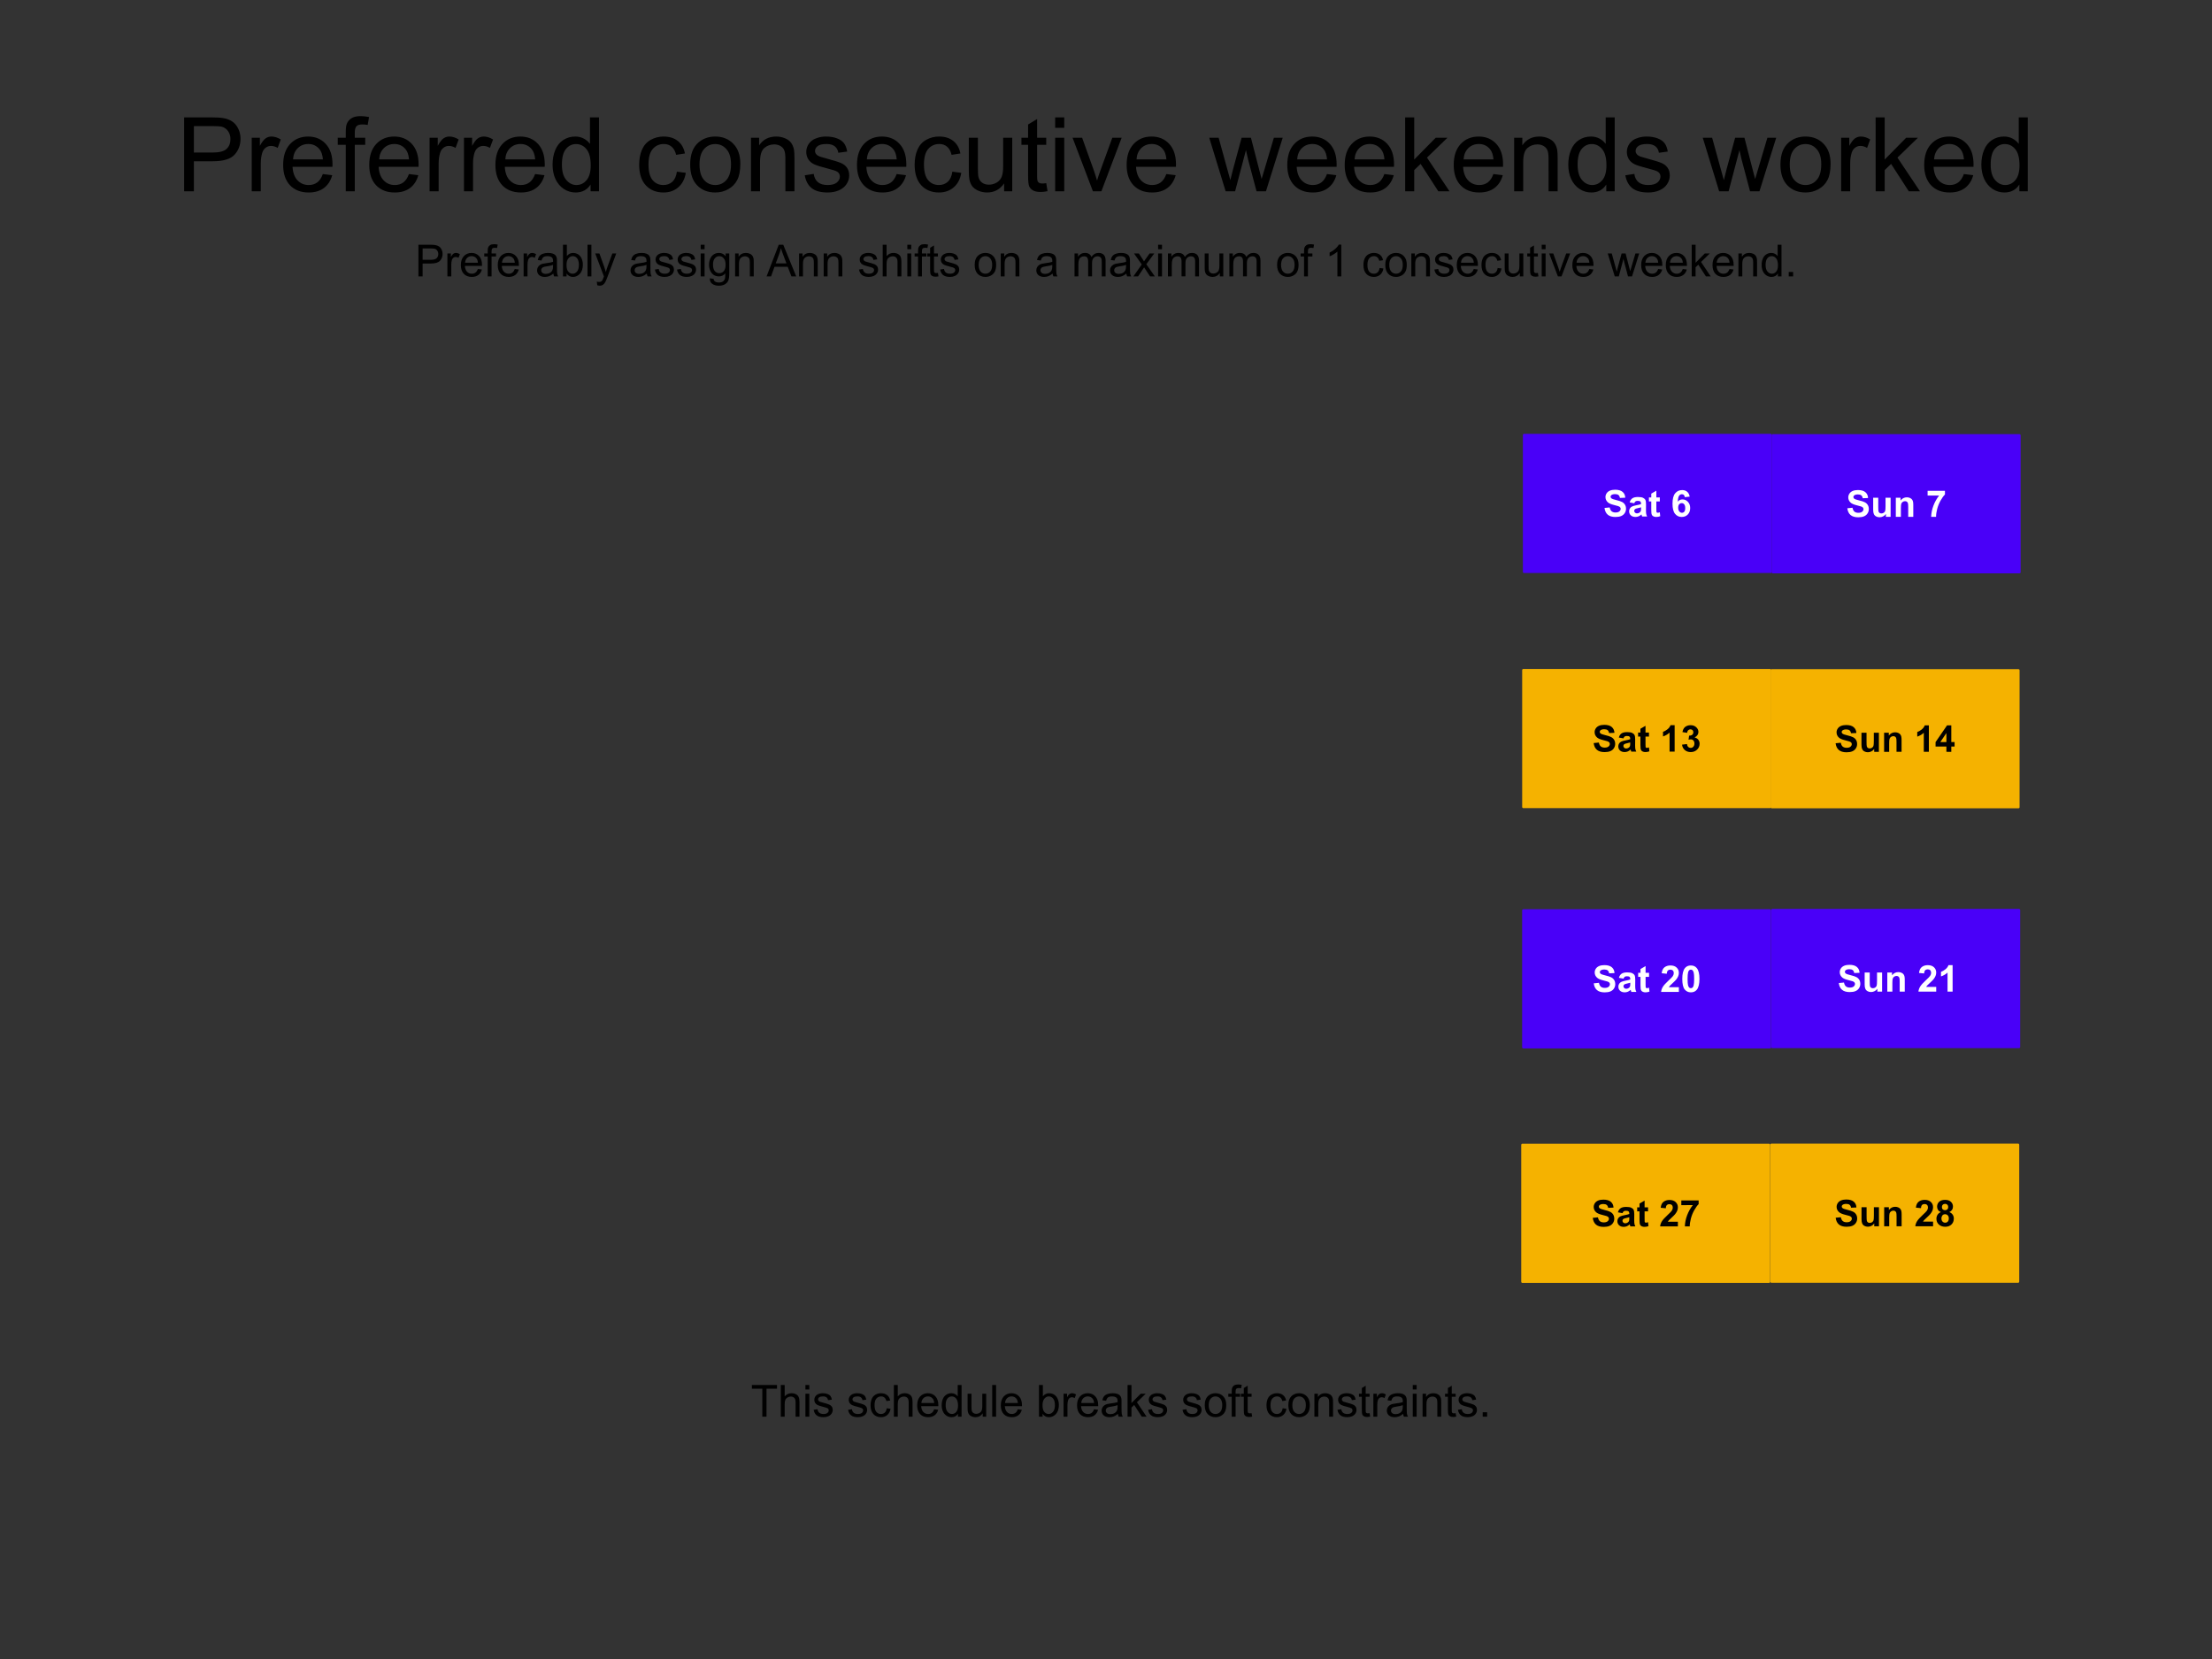 <?xml version="1.0" encoding="UTF-8" standalone="no"?>
<svg
   width="800"
   height="600"
   id="svg2"
   version="1.1"
   xml:space="preserve"
   xmlns="http://www.w3.org/2000/svg"
   xmlns:svg="http://www.w3.org/2000/svg"
   xmlns:rdf="http://www.w3.org/1999/02/22-rdf-syntax-ns#"
   xmlns:cc="http://creativecommons.org/ns#"
   xmlns:dc="http://purl.org/dc/elements/1.1/"><rect width="100%" height="100%" fill="#333333" stroke="none"/><defs
     id="defs4" /><g
     id="layer1"
     transform="translate(0,-378.811)"
     style="display:inline"><path
       style="font-size:37.333px;font-family:Arial;-inkscape-font-specification:Arial;text-align:center;text-anchor:middle"
       d="M 99.778,253.628 V 226.904 h 10.081 q 2.661,0 4.065,0.255 1.969,0.328 3.299,1.258 1.331,0.911 2.133,2.57 0.82,1.659 0.82,3.646 0,3.409 -2.169,5.779 -2.169,2.352 -7.839,2.352 h -6.854 v 10.865 z m 3.536,-14.018 h 6.909 q 3.427,0 4.867,-1.276 1.44,-1.276 1.44,-3.591 0,-1.677 -0.857,-2.862 -0.839,-1.203 -2.224,-1.586 -0.893,-0.237 -3.299,-0.237 h -6.836 z m 20.909,14.018 v -19.359 h 2.953 v 2.935 q 1.13,-2.06 2.078,-2.716 0.966,-0.656 2.115,-0.656 1.659,0 3.372,1.057 l -1.13,3.044 q -1.203,-0.711 -2.406,-0.711 -1.076,0 -1.932,0.656 -0.857,0.638 -1.221,1.786 -0.547,1.75 -0.547,3.828 v 10.135 z m 25.721,-6.234 3.391,0.419 q -0.802,2.971 -2.971,4.612 -2.169,1.641 -5.542,1.641 -4.247,0 -6.745,-2.607 -2.479,-2.625 -2.479,-7.346 0,-4.885 2.516,-7.583 2.516,-2.698 6.526,-2.698 3.883,0 6.344,2.643 2.461,2.643 2.461,7.437 0,0.292 -0.018,0.875 h -14.437 q 0.182,3.19 1.805,4.885 1.622,1.695 4.047,1.695 1.805,0 3.081,-0.948 1.276,-0.948 2.023,-3.026 z m -10.773,-5.305 h 10.81 q -0.219,-2.443 -1.24,-3.664 -1.568,-1.896 -4.065,-1.896 -2.26,0 -3.81,1.513 -1.531,1.513 -1.695,4.047 z m 19.068,11.539 v -16.807 h -2.898 v -2.552 h 2.898 v -2.06 q 0,-1.951 0.346,-2.898 0.474,-1.276 1.659,-2.06 1.203,-0.802 3.354,-0.802 1.385,0 3.062,0.328 l -0.492,2.862 q -1.021,-0.182 -1.932,-0.182 -1.495,0 -2.115,0.638 -0.62,0.638 -0.62,2.388 v 1.786 h 3.773 v 2.552 h -3.773 v 16.807 z m 22.841,-6.234 3.391,0.419 q -0.802,2.971 -2.971,4.612 -2.169,1.641 -5.542,1.641 -4.247,0 -6.745,-2.607 -2.479,-2.625 -2.479,-7.346 0,-4.885 2.516,-7.583 2.516,-2.698 6.526,-2.698 3.883,0 6.344,2.643 2.461,2.643 2.461,7.437 0,0.292 -0.018,0.875 h -14.437 q 0.182,3.19 1.805,4.885 1.622,1.695 4.047,1.695 1.805,0 3.081,-0.948 1.276,-0.948 2.023,-3.026 z m -10.773,-5.305 h 10.81 q -0.219,-2.443 -1.24,-3.664 -1.568,-1.896 -4.065,-1.896 -2.26,0 -3.81,1.513 -1.531,1.513 -1.695,4.047 z m 18.247,11.539 v -19.359 h 2.953 v 2.935 q 1.13,-2.06 2.078,-2.716 0.966,-0.656 2.115,-0.656 1.659,0 3.372,1.057 l -1.13,3.044 q -1.203,-0.711 -2.406,-0.711 -1.076,0 -1.932,0.656 -0.857,0.638 -1.221,1.786 -0.547,1.75 -0.547,3.828 v 10.135 z m 12.432,0 v -19.359 h 2.953 v 2.935 q 1.13,-2.06 2.078,-2.716 0.966,-0.656 2.115,-0.656 1.659,0 3.372,1.057 l -1.13,3.044 q -1.203,-0.711 -2.406,-0.711 -1.076,0 -1.932,0.656 -0.857,0.638 -1.221,1.786 -0.547,1.75 -0.547,3.828 v 10.135 z m 25.721,-6.234 3.391,0.419 q -0.802,2.971 -2.971,4.612 -2.169,1.641 -5.542,1.641 -4.247,0 -6.745,-2.607 -2.479,-2.625 -2.479,-7.346 0,-4.885 2.516,-7.583 2.516,-2.698 6.526,-2.698 3.883,0 6.344,2.643 2.461,2.643 2.461,7.437 0,0.292 -0.018,0.875 h -14.437 q 0.182,3.19 1.805,4.885 1.622,1.695 4.047,1.695 1.805,0 3.081,-0.948 1.276,-0.948 2.023,-3.026 z m -10.773,-5.305 h 10.81 q -0.219,-2.443 -1.24,-3.664 -1.568,-1.896 -4.065,-1.896 -2.26,0 -3.81,1.513 -1.531,1.513 -1.695,4.047 z m 30.844,11.539 v -2.443 q -1.841,2.88 -5.414,2.88 -2.315,0 -4.266,-1.276 -1.932,-1.276 -3.008,-3.555 -1.057,-2.297 -1.057,-5.268 0,-2.898 0.966,-5.25 0.966,-2.37 2.898,-3.628 1.932,-1.258 4.32,-1.258 1.75,0 3.117,0.747 1.367,0.729 2.224,1.914 v -9.589 h 3.263 v 26.724 z m -10.372,-9.661 q 0,3.719 1.568,5.56 1.568,1.841 3.701,1.841 2.151,0 3.646,-1.75 1.513,-1.768 1.513,-5.378 0,-3.974 -1.531,-5.833 -1.531,-1.859 -3.773,-1.859 -2.188,0 -3.664,1.786 -1.458,1.786 -1.458,5.633 z m 41.581,2.57 3.227,0.419 q -0.529,3.336 -2.716,5.232 -2.169,1.878 -5.341,1.878 -3.974,0 -6.398,-2.589 -2.406,-2.607 -2.406,-7.456 0,-3.135 1.039,-5.487 1.039,-2.352 3.154,-3.518 2.133,-1.185 4.63,-1.185 3.154,0 5.159,1.604 2.005,1.586 2.57,4.521 l -3.19,0.492 q -0.456,-1.951 -1.622,-2.935 -1.148,-0.984 -2.789,-0.984 -2.479,0 -4.029,1.786 -1.549,1.768 -1.549,5.615 0,3.901 1.495,5.669 1.495,1.768 3.901,1.768 1.932,0 3.227,-1.185 1.294,-1.185 1.641,-3.646 z m 4.812,-2.589 q 0,-5.378 2.99,-7.966 2.497,-2.151 6.089,-2.151 3.992,0 6.526,2.625 2.534,2.607 2.534,7.219 0,3.737 -1.13,5.888 -1.112,2.133 -3.263,3.318 -2.133,1.185 -4.667,1.185 -4.065,0 -6.581,-2.607 -2.497,-2.607 -2.497,-7.51 z m 3.372,0 q 0,3.719 1.622,5.578 1.622,1.841 4.083,1.841 2.443,0 4.065,-1.859 1.622,-1.859 1.622,-5.669 0,-3.591 -1.641,-5.432 -1.622,-1.859 -4.047,-1.859 -2.461,0 -4.083,1.841 -1.622,1.841 -1.622,5.56 z m 18.612,9.68 v -19.359 h 2.953 v 2.753 q 2.133,-3.19 6.161,-3.19 1.75,0 3.208,0.638 1.477,0.62 2.206,1.641 0.729,1.021 1.021,2.424 0.182,0.911 0.182,3.19 v 11.904 h -3.281 V 241.852 q 0,-2.005 -0.383,-2.99 -0.383,-1.003 -1.367,-1.586 -0.966,-0.602 -2.279,-0.602 -2.096,0 -3.628,1.331 -1.513,1.331 -1.513,5.049 v 10.573 z m 19.451,-5.779 3.245,-0.51 q 0.273,1.951 1.513,2.99 1.258,1.039 3.5,1.039 2.26,0 3.354,-0.911 1.094,-0.93 1.094,-2.169 0,-1.112 -0.966,-1.75 -0.674,-0.438 -3.354,-1.112 -3.609,-0.911 -5.013,-1.568 -1.385,-0.674 -2.115,-1.841 -0.711,-1.185 -0.711,-2.607 0,-1.294 0.583,-2.388 0.602,-1.112 1.622,-1.841 0.766,-0.565 2.078,-0.948 1.331,-0.401 2.844,-0.401 2.279,0 3.992,0.656 1.732,0.656 2.552,1.786 0.82,1.112 1.13,2.99 l -3.208,0.437 q -0.219,-1.495 -1.276,-2.333 -1.039,-0.839 -2.953,-0.839 -2.26,0 -3.227,0.747 -0.966,0.747 -0.966,1.75 0,0.638 0.401,1.148 0.401,0.529 1.258,0.875 0.492,0.182 2.898,0.839 3.482,0.93 4.849,1.531 1.385,0.583 2.169,1.714 0.784,1.13 0.784,2.807 0,1.641 -0.966,3.099 -0.948,1.44 -2.753,2.242 -1.805,0.784 -4.083,0.784 -3.773,0 -5.76,-1.568 -1.969,-1.568 -2.516,-4.648 z m 33.232,-0.456 3.391,0.419 q -0.802,2.971 -2.971,4.612 -2.169,1.641 -5.542,1.641 -4.247,0 -6.745,-2.607 -2.479,-2.625 -2.479,-7.346 0,-4.885 2.516,-7.583 2.516,-2.698 6.526,-2.698 3.883,0 6.344,2.643 2.461,2.643 2.461,7.437 0,0.292 -0.018,0.875 h -14.437 q 0.182,3.19 1.805,4.885 1.622,1.695 4.047,1.695 1.805,0 3.081,-0.948 1.276,-0.948 2.023,-3.026 z m -10.773,-5.305 h 10.81 q -0.219,-2.443 -1.24,-3.664 -1.568,-1.896 -4.065,-1.896 -2.26,0 -3.81,1.513 -1.531,1.513 -1.695,4.047 z m 30.917,4.448 3.227,0.419 q -0.529,3.336 -2.716,5.232 -2.169,1.878 -5.341,1.878 -3.974,0 -6.398,-2.589 -2.406,-2.607 -2.406,-7.456 0,-3.135 1.039,-5.487 1.039,-2.352 3.154,-3.518 2.133,-1.185 4.63,-1.185 3.154,0 5.159,1.604 2.005,1.586 2.57,4.521 l -3.19,0.492 q -0.456,-1.951 -1.622,-2.935 -1.148,-0.984 -2.789,-0.984 -2.479,0 -4.029,1.786 -1.549,1.768 -1.549,5.615 0,3.901 1.495,5.669 1.495,1.768 3.901,1.768 1.932,0 3.227,-1.185 1.294,-1.185 1.641,-3.646 z m 18.721,7.091 v -2.844 q -2.26,3.281 -6.143,3.281 -1.714,0 -3.208,-0.656 -1.477,-0.656 -2.206,-1.641 -0.711,-1.003 -1.003,-2.443 -0.201,-0.966 -0.201,-3.062 v -11.995 h 3.281 v 10.737 q 0,2.57 0.201,3.464 0.31,1.294 1.312,2.042 1.003,0.729 2.479,0.729 1.477,0 2.771,-0.747 1.294,-0.766 1.823,-2.06 0.547,-1.312 0.547,-3.792 v -10.372 h 3.281 v 19.359 z m 15.24,-2.935 0.474,2.898 q -1.385,0.292 -2.479,0.292 -1.786,0 -2.771,-0.565 -0.984,-0.565 -1.385,-1.477 -0.401,-0.93 -0.401,-3.883 v -11.138 h -2.406 v -2.552 h 2.406 v -4.794 l 3.263,-1.969 v 6.763 h 3.299 v 2.552 h -3.299 v 11.32 q 0,1.404 0.164,1.805 0.182,0.401 0.565,0.638 0.401,0.237 1.13,0.237 0.547,0 1.44,-0.128 z m 3.227,-20.016 v -3.773 h 3.281 v 3.773 z m 0,22.951 v -19.359 h 3.281 v 19.359 z m 13.654,0 -7.365,-19.359 h 3.464 l 4.156,11.594 q 0.674,1.878 1.24,3.901 0.438,-1.531 1.221,-3.682 l 4.302,-11.812 h 3.372 l -7.328,19.359 z m 26.542,-6.234 3.391,0.419 q -0.802,2.971 -2.971,4.612 -2.169,1.641 -5.542,1.641 -4.247,0 -6.745,-2.607 -2.479,-2.625 -2.479,-7.346 0,-4.885 2.516,-7.583 2.516,-2.698 6.526,-2.698 3.883,0 6.344,2.643 2.461,2.643 2.461,7.437 0,0.292 -0.018,0.875 h -14.437 q 0.182,3.19 1.805,4.885 1.622,1.695 4.047,1.695 1.805,0 3.081,-0.948 1.276,-0.948 2.023,-3.026 z m -10.773,-5.305 h 10.81 q -0.219,-2.443 -1.24,-3.664 -1.568,-1.896 -4.065,-1.896 -2.26,0 -3.81,1.513 -1.531,1.513 -1.695,4.047 z m 32.229,11.539 -5.924,-19.359 h 3.391 l 3.081,11.174 1.148,4.156 q 0.073,-0.31 1.003,-3.992 l 3.081,-11.339 h 3.372 l 2.898,11.229 0.966,3.701 1.112,-3.737 3.318,-11.193 h 3.19 l -6.052,19.359 h -3.409 l -3.081,-11.594 -0.747,-3.299 -3.919,14.893 z m 36.641,-6.234 3.391,0.419 q -0.802,2.971 -2.971,4.612 -2.169,1.641 -5.542,1.641 -4.247,0 -6.745,-2.607 -2.479,-2.625 -2.479,-7.346 0,-4.885 2.516,-7.583 2.516,-2.698 6.526,-2.698 3.883,0 6.344,2.643 2.461,2.643 2.461,7.437 0,0.292 -0.018,0.875 h -14.437 q 0.182,3.19 1.805,4.885 1.622,1.695 4.047,1.695 1.805,0 3.081,-0.948 1.276,-0.948 2.023,-3.026 z m -10.773,-5.305 h 10.81 q -0.219,-2.443 -1.24,-3.664 -1.568,-1.896 -4.065,-1.896 -2.26,0 -3.81,1.513 -1.531,1.513 -1.695,4.047 z m 31.536,5.305 3.391,0.419 q -0.802,2.971 -2.971,4.612 -2.169,1.641 -5.542,1.641 -4.247,0 -6.745,-2.607 -2.479,-2.625 -2.479,-7.346 0,-4.885 2.516,-7.583 2.516,-2.698 6.526,-2.698 3.883,0 6.344,2.643 2.461,2.643 2.461,7.437 0,0.292 -0.018,0.875 h -14.437 q 0.182,3.19 1.805,4.885 1.622,1.695 4.047,1.695 1.805,0 3.081,-0.948 1.276,-0.948 2.023,-3.026 z m -10.773,-5.305 h 10.81 q -0.219,-2.443 -1.24,-3.664 -1.568,-1.896 -4.065,-1.896 -2.26,0 -3.81,1.513 -1.531,1.513 -1.695,4.047 z m 18.302,11.539 V 226.904 h 3.281 v 15.24 l 7.766,-7.875 h 4.247 l -7.401,7.182 8.148,12.177 h -4.047 l -6.398,-9.898 -2.315,2.224 v 7.674 z m 31.901,-6.234 3.391,0.419 q -0.802,2.971 -2.971,4.612 -2.169,1.641 -5.542,1.641 -4.247,0 -6.745,-2.607 -2.479,-2.625 -2.479,-7.346 0,-4.885 2.516,-7.583 2.516,-2.698 6.526,-2.698 3.883,0 6.344,2.643 2.461,2.643 2.461,7.437 0,0.292 -0.018,0.875 h -14.437 q 0.182,3.19 1.805,4.885 1.622,1.695 4.047,1.695 1.805,0 3.081,-0.948 1.276,-0.948 2.023,-3.026 z m -10.773,-5.305 h 10.81 q -0.219,-2.443 -1.24,-3.664 -1.568,-1.896 -4.065,-1.896 -2.26,0 -3.81,1.513 -1.531,1.513 -1.695,4.047 z m 18.284,11.539 v -19.359 h 2.953 v 2.753 q 2.133,-3.19 6.161,-3.19 1.75,0 3.208,0.638 1.477,0.62 2.206,1.641 0.729,1.021 1.021,2.424 0.182,0.911 0.182,3.19 v 11.904 h -3.281 V 241.852 q 0,-2.005 -0.383,-2.99 -0.383,-1.003 -1.367,-1.586 -0.966,-0.602 -2.279,-0.602 -2.096,0 -3.628,1.331 -1.513,1.331 -1.513,5.049 v 10.573 z m 33.323,0 v -2.443 q -1.841,2.88 -5.414,2.88 -2.315,0 -4.266,-1.276 -1.932,-1.276 -3.008,-3.555 -1.057,-2.297 -1.057,-5.268 0,-2.898 0.966,-5.25 0.966,-2.37 2.898,-3.628 1.932,-1.258 4.32,-1.258 1.75,0 3.117,0.747 1.367,0.729 2.224,1.914 v -9.589 h 3.263 v 26.724 z m -10.372,-9.661 q 0,3.719 1.568,5.56 1.568,1.841 3.701,1.841 2.151,0 3.646,-1.75 1.513,-1.768 1.513,-5.378 0,-3.974 -1.531,-5.833 -1.531,-1.859 -3.773,-1.859 -2.188,0 -3.664,1.786 -1.458,1.786 -1.458,5.633 z m 17.263,3.883 3.245,-0.51 q 0.273,1.951 1.513,2.99 1.258,1.039 3.5,1.039 2.26,0 3.354,-0.911 1.094,-0.93 1.094,-2.169 0,-1.112 -0.966,-1.75 -0.674,-0.438 -3.354,-1.112 -3.609,-0.911 -5.013,-1.568 -1.385,-0.674 -2.115,-1.841 -0.711,-1.185 -0.711,-2.607 0,-1.294 0.583,-2.388 0.602,-1.112 1.622,-1.841 0.766,-0.565 2.078,-0.948 1.331,-0.401 2.844,-0.401 2.279,0 3.992,0.656 1.732,0.656 2.552,1.786 0.82,1.112 1.13,2.99 l -3.208,0.437 q -0.219,-1.495 -1.276,-2.333 -1.039,-0.839 -2.953,-0.839 -2.26,0 -3.227,0.747 -0.966,0.747 -0.966,1.75 0,0.638 0.401,1.148 0.401,0.529 1.258,0.875 0.492,0.182 2.898,0.839 3.482,0.93 4.849,1.531 1.385,0.583 2.169,1.714 0.784,1.13 0.784,2.807 0,1.641 -0.966,3.099 -0.948,1.44 -2.753,2.242 -1.805,0.784 -4.083,0.784 -3.773,0 -5.76,-1.568 -1.969,-1.568 -2.516,-4.648 z m 33.924,5.779 -5.924,-19.359 h 3.391 l 3.081,11.174 1.148,4.156 q 0.073,-0.31 1.003,-3.992 l 3.081,-11.339 h 3.372 l 2.898,11.229 0.966,3.701 1.112,-3.737 3.318,-11.193 h 3.19 l -6.052,19.359 h -3.409 l -3.081,-11.594 -0.747,-3.299 -3.919,14.893 z m 22.167,-9.68 q 0,-5.378 2.99,-7.966 2.497,-2.151 6.089,-2.151 3.992,0 6.526,2.625 2.534,2.607 2.534,7.219 0,3.737 -1.13,5.888 -1.112,2.133 -3.263,3.318 -2.133,1.185 -4.667,1.185 -4.065,0 -6.581,-2.607 -2.497,-2.607 -2.497,-7.51 z m 3.372,0 q 0,3.719 1.622,5.578 1.622,1.841 4.083,1.841 2.443,0 4.065,-1.859 1.622,-1.859 1.622,-5.669 0,-3.591 -1.641,-5.432 -1.622,-1.859 -4.047,-1.859 -2.461,0 -4.083,1.841 -1.622,1.841 -1.622,5.56 z m 18.576,9.68 v -19.359 h 2.953 v 2.935 q 1.13,-2.06 2.078,-2.716 0.966,-0.656 2.115,-0.656 1.659,0 3.372,1.057 l -1.13,3.044 q -1.203,-0.711 -2.406,-0.711 -1.076,0 -1.932,0.656 -0.857,0.638 -1.221,1.786 -0.547,1.75 -0.547,3.828 v 10.135 z m 12.487,0 V 226.904 h 3.281 v 15.24 l 7.766,-7.875 h 4.247 l -7.401,7.182 8.148,12.177 h -4.047 l -6.398,-9.898 -2.315,2.224 v 7.674 z m 31.901,-6.234 3.391,0.419 q -0.802,2.971 -2.971,4.612 -2.169,1.641 -5.542,1.641 -4.247,0 -6.745,-2.607 -2.479,-2.625 -2.479,-7.346 0,-4.885 2.516,-7.583 2.516,-2.698 6.526,-2.698 3.883,0 6.344,2.643 2.461,2.643 2.461,7.437 0,0.292 -0.018,0.875 h -14.437 q 0.182,3.19 1.805,4.885 1.622,1.695 4.047,1.695 1.805,0 3.081,-0.948 1.276,-0.948 2.023,-3.026 z m -10.773,-5.305 h 10.81 q -0.219,-2.443 -1.24,-3.664 -1.568,-1.896 -4.065,-1.896 -2.26,0 -3.81,1.513 -1.531,1.513 -1.695,4.047 z m 30.844,11.539 v -2.443 q -1.841,2.88 -5.414,2.88 -2.315,0 -4.266,-1.276 -1.932,-1.276 -3.008,-3.555 -1.057,-2.297 -1.057,-5.268 0,-2.898 0.966,-5.25 0.966,-2.37 2.898,-3.628 1.932,-1.258 4.32,-1.258 1.75,0 3.117,0.747 1.367,0.729 2.224,1.914 v -9.589 h 3.263 v 26.724 z m -10.372,-9.661 q 0,3.719 1.568,5.56 1.568,1.841 3.701,1.841 2.151,0 3.646,-1.75 1.513,-1.768 1.513,-5.378 0,-3.974 -1.531,-5.833 -1.531,-1.859 -3.773,-1.859 -2.188,0 -3.664,1.786 -1.458,1.786 -1.458,5.633 z"
       id="flowRoot4302"
       transform="translate(-33.189,194.362)"
       aria-label="Preferred consecutive weekends worked" /><g
       id="g3709"
       transform="translate(0,20)" /><path
       style="font-size:16px;line-height:1.25;font-family:Arial;-inkscape-font-specification:Arial;text-align:center;text-anchor:middle"
       d="m 171.328,164.412 v -11.453 h 4.32 q 1.141,0 1.742,0.109 0.844,0.141 1.414,0.539 0.57,0.391 0.914,1.102 0.352,0.711 0.352,1.562 0,1.461 -0.93,2.477 -0.93,1.008 -3.359,1.008 h -2.938 v 4.656 z m 1.516,-6.008 h 2.961 q 1.469,0 2.086,-0.547 0.617,-0.547 0.617,-1.539 0,-0.719 -0.367,-1.227 -0.359,-0.516 -0.953,-0.68 -0.383,-0.102 -1.414,-0.102 h -2.93 z m 8.961,6.008 v -8.297 h 1.266 v 1.258 q 0.484,-0.883 0.891,-1.164 0.414,-0.281 0.906,-0.281 0.711,0 1.445,0.453 l -0.484,1.305 q -0.516,-0.305 -1.031,-0.305 -0.461,0 -0.828,0.281 -0.367,0.273 -0.523,0.766 -0.234,0.75 -0.234,1.641 v 4.344 z m 11.023,-2.672 1.453,0.18 q -0.344,1.273 -1.273,1.977 -0.93,0.703 -2.375,0.703 -1.82,0 -2.891,-1.117 -1.062,-1.125 -1.062,-3.148 0,-2.094 1.078,-3.25 1.078,-1.156 2.797,-1.156 1.664,0 2.719,1.133 1.055,1.133 1.055,3.188 0,0.125 -0.008,0.375 h -6.188 q 0.078,1.367 0.773,2.094 0.695,0.727 1.734,0.727 0.773,0 1.32,-0.406 0.547,-0.406 0.867,-1.297 z m -4.617,-2.273 h 4.633 q -0.094,-1.047 -0.531,-1.57 -0.672,-0.812 -1.742,-0.812 -0.969,0 -1.633,0.648 -0.656,0.648 -0.727,1.734 z m 8.172,4.945 v -7.203 h -1.242 v -1.094 h 1.242 v -0.883 q 0,-0.836 0.148,-1.242 0.203,-0.547 0.711,-0.883 0.516,-0.344 1.438,-0.344 0.594,0 1.312,0.141 l -0.211,1.227 q -0.438,-0.078 -0.828,-0.078 -0.641,0 -0.906,0.273 -0.266,0.273 -0.266,1.023 v 0.766 h 1.617 v 1.094 h -1.617 v 7.203 z m 9.789,-2.672 1.453,0.18 q -0.344,1.273 -1.273,1.977 -0.93,0.703 -2.375,0.703 -1.82,0 -2.891,-1.117 -1.062,-1.125 -1.062,-3.148 0,-2.094 1.078,-3.25 1.078,-1.156 2.797,-1.156 1.664,0 2.719,1.133 1.055,1.133 1.055,3.188 0,0.125 -0.008,0.375 h -6.188 q 0.078,1.367 0.773,2.094 0.695,0.727 1.734,0.727 0.773,0 1.32,-0.406 0.547,-0.406 0.867,-1.297 z m -4.617,-2.273 h 4.633 q -0.094,-1.047 -0.531,-1.57 -0.672,-0.812 -1.742,-0.812 -0.969,0 -1.633,0.648 -0.656,0.648 -0.727,1.734 z m 7.82,4.945 v -8.297 h 1.266 v 1.258 q 0.484,-0.883 0.891,-1.164 0.414,-0.281 0.906,-0.281 0.711,0 1.445,0.453 l -0.484,1.305 q -0.516,-0.305 -1.031,-0.305 -0.461,0 -0.828,0.281 -0.367,0.273 -0.523,0.766 -0.234,0.75 -0.234,1.641 v 4.344 z m 10.758,-1.023 q -0.781,0.664 -1.508,0.938 -0.719,0.273 -1.547,0.273 -1.367,0 -2.102,-0.664 -0.734,-0.672 -0.734,-1.711 0,-0.609 0.273,-1.109 0.281,-0.508 0.727,-0.812 0.453,-0.305 1.016,-0.461 0.414,-0.109 1.25,-0.211 1.703,-0.203 2.508,-0.484 0.008,-0.289 0.008,-0.367 0,-0.859 -0.398,-1.211 -0.539,-0.477 -1.602,-0.477 -0.992,0 -1.469,0.352 -0.469,0.344 -0.695,1.227 l -1.375,-0.188 q 0.188,-0.883 0.617,-1.422 0.43,-0.547 1.242,-0.836 0.812,-0.297 1.883,-0.297 1.062,0 1.727,0.25 0.664,0.25 0.977,0.633 0.312,0.375 0.438,0.953 0.07,0.359 0.07,1.297 v 1.875 q 0,1.961 0.086,2.484 0.094,0.516 0.359,0.992 h -1.469 q -0.219,-0.438 -0.281,-1.023 z m -0.117,-3.141 q -0.766,0.312 -2.297,0.531 -0.867,0.125 -1.227,0.281 -0.359,0.156 -0.555,0.461 -0.195,0.297 -0.195,0.664 0,0.562 0.422,0.938 0.43,0.375 1.25,0.375 0.812,0 1.445,-0.352 0.633,-0.359 0.93,-0.977 0.227,-0.477 0.227,-1.406 z m 4.898,4.164 h -1.305 v -11.453 h 1.406 v 4.086 q 0.891,-1.117 2.273,-1.117 0.766,0 1.445,0.312 0.688,0.305 1.125,0.867 0.445,0.555 0.695,1.344 0.25,0.789 0.25,1.688 0,2.133 -1.055,3.297 -1.055,1.164 -2.531,1.164 -1.469,0 -2.305,-1.227 z m -0.016,-4.211 q 0,1.492 0.406,2.156 0.664,1.086 1.797,1.086 0.922,0 1.594,-0.797 0.672,-0.805 0.672,-2.391 0,-1.625 -0.648,-2.398 -0.641,-0.773 -1.555,-0.773 -0.922,0 -1.594,0.805 -0.672,0.797 -0.672,2.312 z m 7.586,4.211 v -11.453 h 1.406 v 11.453 z m 3.523,3.195 -0.156,-1.32 q 0.461,0.125 0.805,0.125 0.469,0 0.75,-0.156 0.281,-0.156 0.461,-0.438 0.133,-0.211 0.43,-1.047 0.039,-0.117 0.125,-0.344 l -3.148,-8.312 h 1.516 l 1.727,4.805 q 0.336,0.914 0.602,1.922 0.242,-0.969 0.578,-1.891 l 1.773,-4.836 h 1.406 l -3.156,8.438 q -0.508,1.367 -0.789,1.883 -0.375,0.695 -0.859,1.016 -0.484,0.328 -1.156,0.328 -0.406,0 -0.906,-0.172 z m 17.922,-4.219 q -0.781,0.664 -1.508,0.938 -0.719,0.273 -1.547,0.273 -1.367,0 -2.102,-0.664 -0.734,-0.672 -0.734,-1.711 0,-0.609 0.273,-1.109 0.281,-0.508 0.727,-0.812 0.453,-0.305 1.016,-0.461 0.414,-0.109 1.25,-0.211 1.703,-0.203 2.508,-0.484 0.008,-0.289 0.008,-0.367 0,-0.859 -0.398,-1.211 -0.539,-0.477 -1.602,-0.477 -0.992,0 -1.469,0.352 -0.469,0.344 -0.695,1.227 l -1.375,-0.188 q 0.188,-0.883 0.617,-1.422 0.43,-0.547 1.242,-0.836 0.812,-0.297 1.883,-0.297 1.062,0 1.727,0.25 0.664,0.25 0.977,0.633 0.312,0.375 0.438,0.953 0.07,0.359 0.07,1.297 v 1.875 q 0,1.961 0.086,2.484 0.094,0.516 0.359,0.992 h -1.469 q -0.219,-0.438 -0.281,-1.023 z m -0.117,-3.141 q -0.766,0.312 -2.297,0.531 -0.867,0.125 -1.227,0.281 -0.359,0.156 -0.555,0.461 -0.195,0.297 -0.195,0.664 0,0.562 0.422,0.938 0.43,0.375 1.25,0.375 0.812,0 1.445,-0.352 0.633,-0.359 0.93,-0.977 0.227,-0.477 0.227,-1.406 z m 3.039,1.688 1.391,-0.219 q 0.117,0.836 0.648,1.281 0.539,0.445 1.5,0.445 0.969,0 1.438,-0.391 0.469,-0.398 0.469,-0.93 0,-0.477 -0.414,-0.75 -0.289,-0.188 -1.438,-0.477 -1.547,-0.391 -2.148,-0.672 -0.594,-0.289 -0.906,-0.789 -0.305,-0.508 -0.305,-1.117 0,-0.555 0.25,-1.023 0.258,-0.477 0.695,-0.789 0.328,-0.242 0.891,-0.406 0.57,-0.172 1.219,-0.172 0.977,0 1.711,0.281 0.742,0.281 1.094,0.766 0.352,0.477 0.484,1.281 l -1.375,0.188 q -0.094,-0.641 -0.547,-1 -0.445,-0.359 -1.266,-0.359 -0.969,0 -1.383,0.32 -0.414,0.32 -0.414,0.75 0,0.273 0.172,0.492 0.172,0.227 0.539,0.375 0.211,0.078 1.242,0.359 1.492,0.398 2.078,0.656 0.594,0.25 0.93,0.734 0.336,0.484 0.336,1.203 0,0.703 -0.414,1.328 -0.406,0.617 -1.18,0.961 -0.773,0.336 -1.75,0.336 -1.617,0 -2.469,-0.672 -0.844,-0.672 -1.078,-1.992 z m 8,0 1.391,-0.219 q 0.117,0.836 0.648,1.281 0.539,0.445 1.5,0.445 0.969,0 1.438,-0.391 0.469,-0.398 0.469,-0.93 0,-0.477 -0.414,-0.75 -0.289,-0.188 -1.438,-0.477 -1.547,-0.391 -2.148,-0.672 -0.594,-0.289 -0.906,-0.789 -0.305,-0.508 -0.305,-1.117 0,-0.555 0.25,-1.023 0.258,-0.477 0.695,-0.789 0.328,-0.242 0.891,-0.406 0.57,-0.172 1.219,-0.172 0.977,0 1.711,0.281 0.742,0.281 1.094,0.766 0.352,0.477 0.484,1.281 l -1.375,0.188 q -0.094,-0.641 -0.547,-1 -0.445,-0.359 -1.266,-0.359 -0.969,0 -1.383,0.32 -0.414,0.32 -0.414,0.75 0,0.273 0.172,0.492 0.172,0.227 0.539,0.375 0.211,0.078 1.242,0.359 1.492,0.398 2.078,0.656 0.594,0.25 0.93,0.734 0.336,0.484 0.336,1.203 0,0.703 -0.414,1.328 -0.406,0.617 -1.18,0.961 -0.773,0.336 -1.75,0.336 -1.617,0 -2.469,-0.672 -0.844,-0.672 -1.078,-1.992 z m 8.57,-7.359 v -1.617 h 1.406 v 1.617 z m 0,9.836 v -8.297 h 1.406 v 8.297 z m 3.289,0.688 1.367,0.203 q 0.086,0.633 0.477,0.922 0.523,0.391 1.43,0.391 0.977,0 1.508,-0.391 0.531,-0.391 0.719,-1.094 0.109,-0.43 0.102,-1.805 -0.922,1.086 -2.297,1.086 -1.711,0 -2.648,-1.234 -0.938,-1.234 -0.938,-2.961 0,-1.188 0.43,-2.188 0.43,-1.008 1.242,-1.555 0.82,-0.547 1.922,-0.547 1.469,0 2.422,1.188 v -1 h 1.297 v 7.172 q 0,1.938 -0.398,2.742 -0.391,0.812 -1.25,1.281 -0.852,0.469 -2.102,0.469 -1.484,0 -2.398,-0.672 -0.914,-0.664 -0.883,-2.008 z m 1.164,-4.984 q 0,1.633 0.648,2.383 0.648,0.75 1.625,0.75 0.969,0 1.625,-0.742 0.656,-0.75 0.656,-2.344 0,-1.523 -0.68,-2.297 -0.672,-0.773 -1.625,-0.773 -0.938,0 -1.594,0.766 -0.656,0.758 -0.656,2.258 z m 7.992,4.297 v -8.297 h 1.266 v 1.18 q 0.914,-1.367 2.641,-1.367 0.75,0 1.375,0.273 0.633,0.266 0.945,0.703 0.312,0.438 0.438,1.039 0.078,0.391 0.078,1.367 v 5.102 h -1.406 v -5.047 q 0,-0.859 -0.164,-1.281 -0.164,-0.43 -0.586,-0.68 -0.414,-0.258 -0.977,-0.258 -0.898,0 -1.555,0.57 -0.648,0.57 -0.648,2.164 v 4.531 z m 11.383,0 4.398,-11.453 h 1.633 l 4.688,11.453 h -1.727 l -1.336,-3.469 h -4.789 l -1.258,3.469 z m 3.305,-4.703 h 3.883 l -1.195,-3.172 q -0.547,-1.445 -0.812,-2.375 -0.219,1.102 -0.617,2.188 z M 309,164.412 v -8.297 h 1.266 v 1.18 q 0.914,-1.367 2.641,-1.367 0.75,0 1.375,0.273 0.633,0.266 0.945,0.703 0.312,0.438 0.438,1.039 0.078,0.391 0.078,1.367 v 5.102 h -1.406 v -5.047 q 0,-0.859 -0.164,-1.281 -0.164,-0.43 -0.586,-0.68 -0.414,-0.258 -0.977,-0.258 -0.898,0 -1.555,0.57 -0.648,0.57 -0.648,2.164 v 4.531 z m 8.898,0 v -8.297 h 1.266 v 1.18 q 0.914,-1.367 2.641,-1.367 0.75,0 1.375,0.273 0.633,0.266 0.945,0.703 0.312,0.438 0.438,1.039 0.078,0.391 0.078,1.367 v 5.102 h -1.406 v -5.047 q 0,-0.859 -0.164,-1.281 -0.164,-0.43 -0.586,-0.68 -0.414,-0.258 -0.977,-0.258 -0.898,0 -1.555,0.57 -0.648,0.57 -0.648,2.164 v 4.531 z m 12.781,-2.477 1.391,-0.219 q 0.117,0.836 0.648,1.281 0.539,0.445 1.5,0.445 0.969,0 1.438,-0.391 0.469,-0.398 0.469,-0.93 0,-0.477 -0.414,-0.75 -0.289,-0.188 -1.438,-0.477 -1.547,-0.391 -2.148,-0.672 -0.594,-0.289 -0.906,-0.789 -0.305,-0.508 -0.305,-1.117 0,-0.555 0.25,-1.023 0.258,-0.477 0.695,-0.789 0.328,-0.242 0.891,-0.406 0.57,-0.172 1.219,-0.172 0.977,0 1.711,0.281 0.742,0.281 1.094,0.766 0.352,0.477 0.484,1.281 l -1.375,0.188 q -0.094,-0.641 -0.547,-1 -0.445,-0.359 -1.266,-0.359 -0.969,0 -1.383,0.32 -0.414,0.32 -0.414,0.75 0,0.273 0.172,0.492 0.172,0.227 0.539,0.375 0.211,0.078 1.242,0.359 1.492,0.398 2.078,0.656 0.594,0.25 0.93,0.734 0.336,0.484 0.336,1.203 0,0.703 -0.414,1.328 -0.406,0.617 -1.18,0.961 -0.773,0.336 -1.75,0.336 -1.617,0 -2.469,-0.672 -0.844,-0.672 -1.078,-1.992 z m 8.562,2.477 v -11.453 h 1.406 v 4.109 q 0.984,-1.141 2.484,-1.141 0.922,0 1.602,0.367 0.68,0.359 0.969,1 Q 346,157.936 346,159.154 v 5.258 h -1.406 v -5.258 q 0,-1.055 -0.461,-1.531 -0.453,-0.484 -1.289,-0.484 -0.625,0 -1.18,0.328 -0.547,0.32 -0.781,0.875 -0.234,0.555 -0.234,1.531 v 4.539 z m 8.906,-9.836 v -1.617 h 1.406 v 1.617 z m 0,9.836 v -8.297 h 1.406 v 8.297 z m 3.883,0 v -7.203 h -1.242 v -1.094 h 1.242 v -0.883 q 0,-0.836 0.148,-1.242 0.203,-0.547 0.711,-0.883 0.516,-0.344 1.438,-0.344 0.594,0 1.312,0.141 l -0.211,1.227 q -0.438,-0.078 -0.828,-0.078 -0.641,0 -0.906,0.273 -0.266,0.273 -0.266,1.023 v 0.766 h 1.617 v 1.094 h -1.617 v 7.203 z m 7.18,-1.258 0.203,1.242 q -0.594,0.125 -1.062,0.125 -0.766,0 -1.188,-0.242 -0.422,-0.242 -0.594,-0.633 -0.172,-0.398 -0.172,-1.664 v -4.773 h -1.031 v -1.094 h 1.031 v -2.055 l 1.398,-0.844 v 2.898 h 1.414 v 1.094 h -1.414 v 4.852 q 0,0.602 0.07,0.773 0.078,0.172 0.242,0.273 0.172,0.102 0.484,0.102 0.234,0 0.617,-0.055 z m 0.812,-1.219 1.391,-0.219 q 0.117,0.836 0.648,1.281 0.539,0.445 1.5,0.445 0.969,0 1.438,-0.391 0.469,-0.398 0.469,-0.93 0,-0.477 -0.414,-0.75 -0.289,-0.188 -1.438,-0.477 -1.547,-0.391 -2.148,-0.672 -0.594,-0.289 -0.906,-0.789 -0.305,-0.508 -0.305,-1.117 0,-0.555 0.25,-1.023 0.258,-0.477 0.695,-0.789 0.328,-0.242 0.891,-0.406 0.57,-0.172 1.219,-0.172 0.977,0 1.711,0.281 0.742,0.281 1.094,0.766 0.352,0.477 0.484,1.281 l -1.375,0.188 q -0.094,-0.641 -0.547,-1 -0.445,-0.359 -1.266,-0.359 -0.969,0 -1.383,0.32 -0.414,0.32 -0.414,0.75 0,0.273 0.172,0.492 0.172,0.227 0.539,0.375 0.211,0.078 1.242,0.359 1.492,0.398 2.078,0.656 0.594,0.25 0.93,0.734 0.336,0.484 0.336,1.203 0,0.703 -0.414,1.328 -0.406,0.617 -1.18,0.961 -0.773,0.336 -1.75,0.336 -1.617,0 -2.469,-0.672 -0.844,-0.672 -1.078,-1.992 z m 12.484,-1.672 q 0,-2.305 1.281,-3.414 1.07,-0.922 2.609,-0.922 1.711,0 2.797,1.125 1.086,1.117 1.086,3.094 0,1.602 -0.484,2.523 -0.477,0.914 -1.398,1.422 -0.914,0.508 -2,0.508 -1.742,0 -2.82,-1.117 -1.07,-1.117 -1.07,-3.219 z m 1.445,0 q 0,1.594 0.695,2.391 0.695,0.789 1.75,0.789 1.047,0 1.742,-0.797 0.695,-0.797 0.695,-2.43 0,-1.539 -0.703,-2.328 -0.695,-0.797 -1.734,-0.797 -1.055,0 -1.75,0.789 -0.695,0.789 -0.695,2.383 z m 7.977,4.148 v -8.297 h 1.266 v 1.18 q 0.914,-1.367 2.641,-1.367 0.75,0 1.375,0.273 0.633,0.266 0.945,0.703 0.312,0.438 0.438,1.039 0.078,0.391 0.078,1.367 v 5.102 h -1.406 v -5.047 q 0,-0.859 -0.164,-1.281 -0.164,-0.43 -0.586,-0.68 -0.414,-0.258 -0.977,-0.258 -0.898,0 -1.555,0.57 -0.648,0.57 -0.648,2.164 v 4.531 z m 18.758,-1.023 q -0.781,0.664 -1.508,0.938 -0.719,0.273 -1.547,0.273 -1.367,0 -2.102,-0.664 -0.734,-0.672 -0.734,-1.711 0,-0.609 0.273,-1.109 0.281,-0.508 0.727,-0.812 0.453,-0.305 1.016,-0.461 0.414,-0.109 1.25,-0.211 1.703,-0.203 2.508,-0.484 0.008,-0.289 0.008,-0.367 0,-0.859 -0.398,-1.211 -0.539,-0.477 -1.602,-0.477 -0.992,0 -1.469,0.352 -0.469,0.344 -0.695,1.227 l -1.375,-0.188 q 0.188,-0.883 0.617,-1.422 0.43,-0.547 1.242,-0.836 0.812,-0.297 1.883,-0.297 1.062,0 1.727,0.25 0.664,0.25 0.977,0.633 0.312,0.375 0.438,0.953 0.07,0.359 0.07,1.297 v 1.875 q 0,1.961 0.086,2.484 0.094,0.516 0.359,0.992 h -1.469 q -0.219,-0.438 -0.281,-1.023 z m -0.117,-3.141 q -0.766,0.312 -2.297,0.531 -0.867,0.125 -1.227,0.281 -0.359,0.156 -0.555,0.461 -0.195,0.297 -0.195,0.664 0,0.562 0.422,0.938 0.43,0.375 1.25,0.375 0.812,0 1.445,-0.352 0.633,-0.359 0.93,-0.977 0.227,-0.477 0.227,-1.406 z m 8.047,4.164 v -8.297 h 1.258 v 1.164 q 0.391,-0.609 1.039,-0.977 0.648,-0.375 1.477,-0.375 0.922,0 1.508,0.383 0.594,0.383 0.836,1.07 0.984,-1.453 2.562,-1.453 1.234,0 1.898,0.688 0.664,0.68 0.664,2.102 v 5.695 h -1.398 v -5.227 q 0,-0.844 -0.141,-1.211 -0.133,-0.375 -0.492,-0.602 -0.359,-0.227 -0.844,-0.227 -0.875,0 -1.453,0.586 -0.578,0.578 -0.578,1.859 v 4.82 h -1.406 v -5.391 q 0,-0.938 -0.344,-1.406 -0.344,-0.469 -1.125,-0.469 -0.594,0 -1.102,0.312 -0.5,0.312 -0.727,0.914 -0.227,0.602 -0.227,1.734 v 4.305 z m 18.742,-1.023 q -0.781,0.664 -1.508,0.938 -0.719,0.273 -1.547,0.273 -1.367,0 -2.102,-0.664 -0.734,-0.672 -0.734,-1.711 0,-0.609 0.273,-1.109 0.281,-0.508 0.727,-0.812 0.453,-0.305 1.016,-0.461 0.414,-0.109 1.25,-0.211 1.703,-0.203 2.508,-0.484 0.008,-0.289 0.008,-0.367 0,-0.859 -0.398,-1.211 -0.539,-0.477 -1.602,-0.477 -0.992,0 -1.469,0.352 -0.469,0.344 -0.695,1.227 l -1.375,-0.188 q 0.188,-0.883 0.617,-1.422 0.43,-0.547 1.242,-0.836 0.812,-0.297 1.883,-0.297 1.062,0 1.727,0.25 0.664,0.25 0.977,0.633 0.312,0.375 0.438,0.953 0.07,0.359 0.07,1.297 v 1.875 q 0,1.961 0.086,2.484 0.094,0.516 0.359,0.992 h -1.469 q -0.219,-0.438 -0.281,-1.023 z m -0.117,-3.141 q -0.766,0.312 -2.297,0.531 -0.867,0.125 -1.227,0.281 -0.359,0.156 -0.555,0.461 -0.195,0.297 -0.195,0.664 0,0.562 0.422,0.938 0.43,0.375 1.25,0.375 0.812,0 1.445,-0.352 0.633,-0.359 0.93,-0.977 0.227,-0.477 0.227,-1.406 z m 2.664,4.164 3.031,-4.312 -2.805,-3.984 h 1.758 l 1.273,1.945 q 0.359,0.555 0.578,0.93 0.344,-0.516 0.633,-0.914 l 1.398,-1.961 h 1.68 l -2.867,3.906 3.086,4.391 h -1.727 l -1.703,-2.578 -0.453,-0.695 -2.18,3.273 z m 8.945,-9.836 v -1.617 h 1.406 v 1.617 z m 0,9.836 v -8.297 h 1.406 v 8.297 z m 3.547,0 v -8.297 h 1.258 v 1.164 q 0.391,-0.609 1.039,-0.977 0.648,-0.375 1.477,-0.375 0.922,0 1.508,0.383 0.594,0.383 0.836,1.07 0.984,-1.453 2.562,-1.453 1.234,0 1.898,0.688 0.664,0.68 0.664,2.102 v 5.695 h -1.398 v -5.227 q 0,-0.844 -0.141,-1.211 -0.133,-0.375 -0.492,-0.602 -0.359,-0.227 -0.844,-0.227 -0.875,0 -1.453,0.586 -0.578,0.578 -0.578,1.859 v 4.82 h -1.406 v -5.391 q 0,-0.938 -0.344,-1.406 -0.344,-0.469 -1.125,-0.469 -0.594,0 -1.102,0.312 -0.5,0.312 -0.727,0.914 -0.227,0.602 -0.227,1.734 v 4.305 z m 18.766,0 v -1.219 q -0.969,1.406 -2.633,1.406 -0.734,0 -1.375,-0.281 -0.633,-0.281 -0.945,-0.703 -0.305,-0.43 -0.43,-1.047 -0.086,-0.414 -0.086,-1.312 v -5.141 h 1.406 v 4.602 q 0,1.102 0.086,1.484 0.133,0.555 0.562,0.875 0.43,0.312 1.062,0.312 0.633,0 1.188,-0.32 0.555,-0.328 0.781,-0.883 0.234,-0.562 0.234,-1.625 v -4.445 h 1.406 v 8.297 z m 3.461,0 v -8.297 h 1.258 v 1.164 q 0.391,-0.609 1.039,-0.977 0.648,-0.375 1.477,-0.375 0.922,0 1.508,0.383 0.594,0.383 0.836,1.07 0.984,-1.453 2.562,-1.453 1.234,0 1.898,0.688 0.664,0.68 0.664,2.102 v 5.695 h -1.398 v -5.227 q 0,-0.844 -0.141,-1.211 -0.133,-0.375 -0.492,-0.602 -0.359,-0.227 -0.844,-0.227 -0.875,0 -1.453,0.586 -0.578,0.578 -0.578,1.859 v 4.82 h -1.406 v -5.391 q 0,-0.938 -0.344,-1.406 -0.344,-0.469 -1.125,-0.469 -0.594,0 -1.102,0.312 -0.5,0.312 -0.727,0.914 -0.227,0.602 -0.227,1.734 v 4.305 z m 17.25,-4.148 q 0,-2.305 1.281,-3.414 1.07,-0.922 2.609,-0.922 1.711,0 2.797,1.125 1.086,1.117 1.086,3.094 0,1.602 -0.484,2.523 -0.477,0.914 -1.398,1.422 -0.914,0.508 -2,0.508 -1.742,0 -2.82,-1.117 -1.07,-1.117 -1.07,-3.219 z m 1.445,0 q 0,1.594 0.695,2.391 0.695,0.789 1.75,0.789 1.047,0 1.742,-0.797 0.695,-0.797 0.695,-2.43 0,-1.539 -0.703,-2.328 -0.695,-0.797 -1.734,-0.797 -1.055,0 -1.75,0.789 -0.695,0.789 -0.695,2.383 z m 8.312,4.148 v -7.203 h -1.242 v -1.094 h 1.242 v -0.883 q 0,-0.836 0.148,-1.242 0.203,-0.547 0.711,-0.883 0.516,-0.344 1.438,-0.344 0.594,0 1.312,0.141 l -0.211,1.227 q -0.438,-0.078 -0.828,-0.078 -0.641,0 -0.906,0.273 -0.266,0.273 -0.266,1.023 v 0.766 h 1.617 v 1.094 h -1.617 v 7.203 z m 13.461,0 h -1.406 v -8.961 q -0.508,0.484 -1.336,0.969 -0.82,0.484 -1.477,0.727 v -1.359 q 1.18,-0.555 2.062,-1.344 0.883,-0.789 1.25,-1.531 h 0.906 z m 13.852,-3.039 1.383,0.18 q -0.227,1.43 -1.164,2.242 -0.93,0.805 -2.289,0.805 -1.703,0 -2.742,-1.109 -1.031,-1.117 -1.031,-3.195 0,-1.344 0.445,-2.352 0.445,-1.008 1.352,-1.508 0.914,-0.508 1.984,-0.508 1.352,0 2.211,0.688 0.859,0.68 1.102,1.938 l -1.367,0.211 q -0.195,-0.836 -0.695,-1.258 -0.492,-0.422 -1.195,-0.422 -1.062,0 -1.727,0.766 -0.664,0.758 -0.664,2.406 0,1.672 0.641,2.43 0.641,0.758 1.672,0.758 0.828,0 1.383,-0.508 0.555,-0.508 0.703,-1.562 z m 2.062,-1.109 q 0,-2.305 1.281,-3.414 1.07,-0.922 2.609,-0.922 1.711,0 2.797,1.125 1.086,1.117 1.086,3.094 0,1.602 -0.484,2.523 -0.477,0.914 -1.398,1.422 -0.914,0.508 -2,0.508 -1.742,0 -2.82,-1.117 -1.07,-1.117 -1.07,-3.219 z m 1.445,0 q 0,1.594 0.695,2.391 0.695,0.789 1.75,0.789 1.047,0 1.742,-0.797 0.695,-0.797 0.695,-2.43 0,-1.539 -0.703,-2.328 -0.695,-0.797 -1.734,-0.797 -1.055,0 -1.75,0.789 -0.695,0.789 -0.695,2.383 z m 7.977,4.148 v -8.297 h 1.266 v 1.18 q 0.914,-1.367 2.641,-1.367 0.75,0 1.375,0.273 0.633,0.266 0.945,0.703 0.312,0.438 0.438,1.039 0.078,0.391 0.078,1.367 v 5.102 h -1.406 v -5.047 q 0,-0.859 -0.164,-1.281 -0.164,-0.43 -0.586,-0.68 -0.414,-0.258 -0.977,-0.258 -0.898,0 -1.555,0.57 -0.648,0.57 -0.648,2.164 v 4.531 z m 8.336,-2.477 1.391,-0.219 q 0.117,0.836 0.648,1.281 0.539,0.445 1.5,0.445 0.969,0 1.438,-0.391 0.469,-0.398 0.469,-0.93 0,-0.477 -0.414,-0.75 -0.289,-0.188 -1.438,-0.477 -1.547,-0.391 -2.148,-0.672 -0.594,-0.289 -0.906,-0.789 Q 539,158.928 539,158.318 q 0,-0.555 0.25,-1.023 0.258,-0.477 0.695,-0.789 0.328,-0.242 0.891,-0.406 0.57,-0.172 1.219,-0.172 0.977,0 1.711,0.281 0.742,0.281 1.094,0.766 0.352,0.477 0.484,1.281 l -1.375,0.188 q -0.094,-0.641 -0.547,-1 -0.445,-0.359 -1.266,-0.359 -0.969,0 -1.383,0.32 -0.414,0.32 -0.414,0.75 0,0.273 0.172,0.492 0.172,0.227 0.539,0.375 0.211,0.078 1.242,0.359 1.492,0.398 2.078,0.656 0.594,0.25 0.93,0.734 0.336,0.484 0.336,1.203 0,0.703 -0.414,1.328 -0.406,0.617 -1.18,0.961 -0.773,0.336 -1.75,0.336 -1.617,0 -2.469,-0.672 -0.844,-0.672 -1.078,-1.992 z m 14.242,-0.195 1.453,0.18 q -0.344,1.273 -1.273,1.977 -0.93,0.703 -2.375,0.703 -1.82,0 -2.891,-1.117 -1.062,-1.125 -1.062,-3.148 0,-2.094 1.078,-3.25 1.078,-1.156 2.797,-1.156 1.664,0 2.719,1.133 1.055,1.133 1.055,3.188 0,0.125 -0.008,0.375 h -6.188 q 0.078,1.367 0.773,2.094 0.695,0.727 1.734,0.727 0.773,0 1.32,-0.406 0.547,-0.406 0.867,-1.297 z m -4.617,-2.273 h 4.633 q -0.094,-1.047 -0.531,-1.57 -0.672,-0.812 -1.742,-0.812 -0.969,0 -1.633,0.648 -0.656,0.648 -0.727,1.734 z m 13.25,1.906 1.383,0.18 q -0.227,1.43 -1.164,2.242 -0.93,0.805 -2.289,0.805 -1.703,0 -2.742,-1.109 -1.031,-1.117 -1.031,-3.195 0,-1.344 0.445,-2.352 0.445,-1.008 1.352,-1.508 0.914,-0.508 1.984,-0.508 1.352,0 2.211,0.688 0.859,0.68 1.102,1.938 l -1.367,0.211 q -0.195,-0.836 -0.695,-1.258 -0.492,-0.422 -1.195,-0.422 -1.062,0 -1.727,0.766 -0.664,0.758 -0.664,2.406 0,1.672 0.641,2.43 0.641,0.758 1.672,0.758 0.828,0 1.383,-0.508 0.555,-0.508 0.703,-1.562 z m 8.023,3.039 v -1.219 q -0.969,1.406 -2.633,1.406 -0.734,0 -1.375,-0.281 -0.633,-0.281 -0.945,-0.703 -0.305,-0.43 -0.43,-1.047 -0.086,-0.414 -0.086,-1.312 v -5.141 h 1.406 v 4.602 q 0,1.102 0.086,1.484 0.133,0.555 0.562,0.875 0.43,0.312 1.062,0.312 0.633,0 1.188,-0.32 0.555,-0.328 0.781,-0.883 0.234,-0.562 0.234,-1.625 v -4.445 h 1.406 v 8.297 z m 6.531,-1.258 0.203,1.242 q -0.594,0.125 -1.062,0.125 -0.766,0 -1.188,-0.242 -0.422,-0.242 -0.594,-0.633 -0.172,-0.398 -0.172,-1.664 v -4.773 h -1.031 v -1.094 h 1.031 v -2.055 l 1.398,-0.844 v 2.898 h 1.414 v 1.094 h -1.414 v 4.852 q 0,0.602 0.07,0.773 0.078,0.172 0.242,0.273 0.172,0.102 0.484,0.102 0.234,0 0.617,-0.055 z m 1.383,-8.578 v -1.617 h 1.406 v 1.617 z m 0,9.836 v -8.297 h 1.406 v 8.297 z m 5.852,0 -3.156,-8.297 h 1.484 l 1.781,4.969 q 0.289,0.805 0.531,1.672 0.188,-0.656 0.523,-1.578 l 1.844,-5.062 h 1.445 l -3.141,8.297 z m 11.375,-2.672 1.453,0.18 q -0.344,1.273 -1.273,1.977 -0.93,0.703 -2.375,0.703 -1.82,0 -2.891,-1.117 -1.062,-1.125 -1.062,-3.148 0,-2.094 1.078,-3.25 1.078,-1.156 2.797,-1.156 1.664,0 2.719,1.133 1.055,1.133 1.055,3.188 0,0.125 -0.008,0.375 h -6.188 q 0.078,1.367 0.773,2.094 0.695,0.727 1.734,0.727 0.773,0 1.32,-0.406 0.547,-0.406 0.867,-1.297 z m -4.617,-2.273 h 4.633 q -0.094,-1.047 -0.531,-1.57 -0.672,-0.812 -1.742,-0.812 -0.969,0 -1.633,0.648 -0.656,0.648 -0.727,1.734 z M 604,164.412 601.461,156.115 h 1.453 l 1.32,4.789 0.492,1.781 q 0.031,-0.133 0.43,-1.711 l 1.32,-4.859 h 1.445 l 1.242,4.812 0.414,1.586 0.477,-1.602 1.422,-4.797 h 1.367 l -2.594,8.297 h -1.461 l -1.32,-4.969 -0.32,-1.414 -1.68,6.383 z m 15.703,-2.672 1.453,0.18 q -0.344,1.273 -1.273,1.977 -0.93,0.703 -2.375,0.703 -1.82,0 -2.891,-1.117 -1.062,-1.125 -1.062,-3.148 0,-2.094 1.078,-3.25 1.078,-1.156 2.797,-1.156 1.664,0 2.719,1.133 1.055,1.133 1.055,3.188 0,0.125 -0.008,0.375 h -6.188 q 0.078,1.367 0.773,2.094 0.695,0.727 1.734,0.727 0.773,0 1.32,-0.406 0.547,-0.406 0.867,-1.297 z m -4.617,-2.273 h 4.633 q -0.094,-1.047 -0.531,-1.57 -0.672,-0.812 -1.742,-0.812 -0.969,0 -1.633,0.648 -0.656,0.648 -0.727,1.734 z m 13.516,2.273 1.453,0.18 q -0.344,1.273 -1.273,1.977 -0.93,0.703 -2.375,0.703 -1.82,0 -2.891,-1.117 -1.062,-1.125 -1.062,-3.148 0,-2.094 1.078,-3.25 1.078,-1.156 2.797,-1.156 1.664,0 2.719,1.133 1.055,1.133 1.055,3.188 0,0.125 -0.008,0.375 h -6.188 q 0.078,1.367 0.773,2.094 0.695,0.727 1.734,0.727 0.773,0 1.32,-0.406 0.547,-0.406 0.867,-1.297 z m -4.617,-2.273 h 4.633 q -0.094,-1.047 -0.531,-1.57 -0.672,-0.812 -1.742,-0.812 -0.969,0 -1.633,0.648 -0.656,0.648 -0.727,1.734 z m 7.844,4.945 v -11.453 h 1.406 v 6.531 l 3.328,-3.375 h 1.82 l -3.172,3.078 3.492,5.219 h -1.734 l -2.742,-4.242 -0.992,0.953 v 3.289 z M 645.5,161.74 l 1.453,0.18 q -0.344,1.273 -1.273,1.977 -0.93,0.703 -2.375,0.703 -1.82,0 -2.891,-1.117 -1.062,-1.125 -1.062,-3.148 0,-2.094 1.078,-3.25 1.078,-1.156 2.797,-1.156 1.664,0 2.719,1.133 1.055,1.133 1.055,3.188 0,0.125 -0.008,0.375 h -6.188 q 0.078,1.367 0.773,2.094 0.695,0.727 1.734,0.727 0.773,0 1.32,-0.406 0.547,-0.406 0.867,-1.297 z m -4.617,-2.273 h 4.633 q -0.094,-1.047 -0.531,-1.57 -0.672,-0.812 -1.742,-0.812 -0.969,0 -1.633,0.648 -0.656,0.648 -0.727,1.734 z m 7.836,4.945 v -8.297 h 1.266 v 1.18 q 0.914,-1.367 2.641,-1.367 0.75,0 1.375,0.273 0.633,0.266 0.945,0.703 0.312,0.438 0.438,1.039 0.078,0.391 0.078,1.367 v 5.102 h -1.406 v -5.047 q 0,-0.859 -0.164,-1.281 -0.164,-0.43 -0.586,-0.68 -0.414,-0.258 -0.977,-0.258 -0.898,0 -1.555,0.57 -0.648,0.57 -0.648,2.164 v 4.531 z m 14.281,0 v -1.047 q -0.789,1.234 -2.32,1.234 -0.992,0 -1.828,-0.547 -0.828,-0.547 -1.289,-1.523 -0.453,-0.984 -0.453,-2.258 0,-1.242 0.414,-2.25 0.414,-1.016 1.242,-1.555 0.828,-0.539 1.852,-0.539 0.75,0 1.336,0.32 0.586,0.312 0.953,0.82 v -4.109 h 1.398 v 11.453 z m -4.445,-4.141 q 0,1.594 0.672,2.383 0.672,0.789 1.586,0.789 0.922,0 1.562,-0.75 0.648,-0.758 0.648,-2.305 0,-1.703 -0.656,-2.5 -0.656,-0.797 -1.617,-0.797 -0.938,0 -1.57,0.766 -0.625,0.766 -0.625,2.414 z m 8.359,4.141 v -1.602 h 1.602 v 1.602 z"
       id="flowRoot4302-6"
       transform="translate(-20,314.362)"
       aria-label="Preferably assign Ann shifts on a maximum of 1 consecutive weekend." /><flowRoot
       xml:space="preserve"
       id="flowRoot937"
       style="color:#000000;font-style:normal;font-variant:normal;font-weight:normal;font-stretch:normal;font-size:16px;font-family:Arial;-inkscape-font-specification:Arial;text-align:center;writing-mode:lr-tb;text-anchor:middle;display:inline;overflow:visible;visibility:visible;opacity:1;vector-effect:none;fill:#a40000;fill-opacity:1;fill-rule:nonzero;stroke:#8f5902;stroke-width:3;stroke-linecap:round;stroke-linejoin:round;stroke-miterlimit:4;stroke-dasharray:none;stroke-dashoffset:0;stroke-opacity:1;marker:none;enable-background:accumulate"><flowRegion
         id="flowRegion939"><rect
           id="rect941"
           width="52.987"
           height="116.104"
           x="-94.286"
           y="141.039" /></flowRegion><flowPara
         id="flowPara943" /></flowRoot><g
       id="g80"
       transform="translate(-0.869,86.928)"
       style="display:inline" /></g><g
     id="layer2"
     style="display:inline"><path
       style="font-size:16px;line-height:1.25;font-family:Arial;-inkscape-font-specification:Arial;text-align:center;text-anchor:middle"
       d="m 290.309,164.412 v -10.102 h -3.773 v -1.352 h 9.078 v 1.352 h -3.789 v 10.102 z m 6.68,0 v -11.453 h 1.406 v 4.109 q 0.984,-1.141 2.484,-1.141 0.922,0 1.602,0.367 0.68,0.359 0.969,1 0.297,0.641 0.297,1.859 v 5.258 h -1.406 v -5.258 q 0,-1.055 -0.461,-1.531 -0.453,-0.484 -1.289,-0.484 -0.625,0 -1.18,0.328 -0.547,0.32 -0.781,0.875 -0.234,0.555 -0.234,1.531 v 4.539 z m 8.906,-9.836 v -1.617 h 1.406 v 1.617 z m 0,9.836 v -8.297 h 1.406 v 8.297 z m 2.984,-2.477 1.391,-0.219 q 0.117,0.836 0.648,1.281 0.539,0.445 1.5,0.445 0.969,0 1.438,-0.391 0.469,-0.398 0.469,-0.93 0,-0.477 -0.414,-0.75 -0.289,-0.188 -1.438,-0.477 -1.547,-0.391 -2.148,-0.672 -0.594,-0.289 -0.906,-0.789 -0.305,-0.508 -0.305,-1.117 0,-0.555 0.25,-1.023 0.258,-0.477 0.695,-0.789 0.328,-0.242 0.891,-0.406 0.57,-0.172 1.219,-0.172 0.977,0 1.711,0.281 0.742,0.281 1.094,0.766 0.352,0.477 0.484,1.281 l -1.375,0.188 q -0.094,-0.641 -0.547,-1 -0.445,-0.359 -1.266,-0.359 -0.969,0 -1.383,0.32 -0.414,0.32 -0.414,0.75 0,0.273 0.172,0.492 0.172,0.227 0.539,0.375 0.211,0.078 1.242,0.359 1.492,0.398 2.078,0.656 0.594,0.25 0.93,0.734 0.336,0.484 0.336,1.203 0,0.703 -0.414,1.328 -0.406,0.617 -1.18,0.961 -0.773,0.336 -1.75,0.336 -1.617,0 -2.469,-0.672 -0.844,-0.672 -1.078,-1.992 z m 12.445,0 1.391,-0.219 q 0.117,0.836 0.648,1.281 0.539,0.445 1.5,0.445 0.969,0 1.438,-0.391 0.469,-0.398 0.469,-0.93 0,-0.477 -0.414,-0.75 -0.289,-0.188 -1.438,-0.477 -1.547,-0.391 -2.148,-0.672 -0.594,-0.289 -0.906,-0.789 -0.305,-0.508 -0.305,-1.117 0,-0.555 0.25,-1.023 0.258,-0.477 0.695,-0.789 0.328,-0.242 0.891,-0.406 0.57,-0.172 1.219,-0.172 0.977,0 1.711,0.281 0.742,0.281 1.094,0.766 0.352,0.477 0.484,1.281 l -1.375,0.188 q -0.094,-0.641 -0.547,-1 -0.445,-0.359 -1.266,-0.359 -0.969,0 -1.383,0.32 -0.414,0.32 -0.414,0.75 0,0.273 0.172,0.492 0.172,0.227 0.539,0.375 0.211,0.078 1.242,0.359 1.492,0.398 2.078,0.656 0.594,0.25 0.93,0.734 0.336,0.484 0.336,1.203 0,0.703 -0.414,1.328 -0.406,0.617 -1.18,0.961 -0.773,0.336 -1.75,0.336 -1.617,0 -2.469,-0.672 -0.844,-0.672 -1.078,-1.992 z m 13.977,-0.562 1.383,0.18 q -0.227,1.43 -1.164,2.242 -0.93,0.805 -2.289,0.805 -1.703,0 -2.742,-1.109 -1.031,-1.117 -1.031,-3.195 0,-1.344 0.445,-2.352 0.445,-1.008 1.352,-1.508 0.914,-0.508 1.984,-0.508 1.352,0 2.211,0.688 0.859,0.68 1.102,1.938 l -1.367,0.211 q -0.195,-0.836 -0.695,-1.258 -0.492,-0.422 -1.195,-0.422 -1.062,0 -1.727,0.766 -0.664,0.758 -0.664,2.406 0,1.672 0.641,2.43 0.641,0.758 1.672,0.758 0.828,0 1.383,-0.508 0.555,-0.508 0.703,-1.562 z m 2.586,3.039 v -11.453 h 1.406 v 4.109 q 0.984,-1.141 2.484,-1.141 0.922,0 1.602,0.367 0.68,0.359 0.969,1 0.297,0.641 0.297,1.859 v 5.258 h -1.406 v -5.258 q 0,-1.055 -0.461,-1.531 -0.453,-0.484 -1.289,-0.484 -0.625,0 -1.18,0.328 -0.547,0.32 -0.781,0.875 -0.234,0.555 -0.234,1.531 v 4.539 z m 14.578,-2.672 1.453,0.18 q -0.344,1.273 -1.273,1.977 -0.93,0.703 -2.375,0.703 -1.82,0 -2.891,-1.117 -1.062,-1.125 -1.062,-3.148 0,-2.094 1.078,-3.25 1.078,-1.156 2.797,-1.156 1.664,0 2.719,1.133 1.055,1.133 1.055,3.188 0,0.125 -0.008,0.375 h -6.188 q 0.078,1.367 0.773,2.094 0.695,0.727 1.734,0.727 0.773,0 1.32,-0.406 0.547,-0.406 0.867,-1.297 z m -4.617,-2.273 h 4.633 q -0.094,-1.047 -0.531,-1.57 -0.672,-0.812 -1.742,-0.812 -0.969,0 -1.633,0.648 -0.656,0.648 -0.727,1.734 z m 13.219,4.945 v -1.047 q -0.789,1.234 -2.32,1.234 -0.992,0 -1.828,-0.547 -0.828,-0.547 -1.289,-1.523 -0.453,-0.984 -0.453,-2.258 0,-1.242 0.414,-2.25 0.414,-1.016 1.242,-1.555 0.828,-0.539 1.852,-0.539 0.75,0 1.336,0.32 0.586,0.312 0.953,0.82 v -4.109 h 1.398 v 11.453 z m -4.445,-4.141 q 0,1.594 0.672,2.383 0.672,0.789 1.586,0.789 0.922,0 1.562,-0.75 0.648,-0.758 0.648,-2.305 0,-1.703 -0.656,-2.5 -0.656,-0.797 -1.617,-0.797 -0.938,0 -1.57,0.766 -0.625,0.766 -0.625,2.414 z m 13.398,4.141 v -1.219 q -0.969,1.406 -2.633,1.406 -0.734,0 -1.375,-0.281 -0.633,-0.281 -0.945,-0.703 -0.305,-0.43 -0.43,-1.047 -0.086,-0.414 -0.086,-1.312 v -5.141 h 1.406 v 4.602 q 0,1.102 0.086,1.484 0.133,0.555 0.562,0.875 0.43,0.312 1.062,0.312 0.633,0 1.188,-0.32 0.555,-0.328 0.781,-0.883 0.234,-0.562 0.234,-1.625 v -4.445 h 1.406 v 8.297 z m 3.43,0 v -11.453 h 1.406 v 11.453 z m 9.266,-2.672 1.453,0.18 q -0.344,1.273 -1.273,1.977 -0.93,0.703 -2.375,0.703 -1.82,0 -2.891,-1.117 -1.062,-1.125 -1.062,-3.148 0,-2.094 1.078,-3.25 1.078,-1.156 2.797,-1.156 1.664,0 2.719,1.133 1.055,1.133 1.055,3.188 0,0.125 -0.008,0.375 h -6.188 q 0.078,1.367 0.773,2.094 0.695,0.727 1.734,0.727 0.773,0 1.32,-0.406 0.547,-0.406 0.867,-1.297 z m -4.617,-2.273 h 4.633 q -0.094,-1.047 -0.531,-1.57 -0.672,-0.812 -1.742,-0.812 -0.969,0 -1.633,0.648 -0.656,0.648 -0.727,1.734 z m 13.578,4.945 h -1.305 v -11.453 h 1.406 v 4.086 q 0.891,-1.117 2.273,-1.117 0.766,0 1.445,0.312 0.688,0.305 1.125,0.867 0.445,0.555 0.695,1.344 0.25,0.789 0.25,1.688 0,2.133 -1.055,3.297 -1.055,1.164 -2.531,1.164 -1.469,0 -2.305,-1.227 z m -0.016,-4.211 q 0,1.492 0.406,2.156 0.664,1.086 1.797,1.086 0.922,0 1.594,-0.797 0.672,-0.805 0.672,-2.391 0,-1.625 -0.648,-2.398 -0.641,-0.773 -1.555,-0.773 -0.922,0 -1.594,0.805 -0.672,0.797 -0.672,2.312 z m 7.602,4.211 v -8.297 h 1.266 v 1.258 q 0.484,-0.883 0.891,-1.164 0.414,-0.281 0.906,-0.281 0.711,0 1.445,0.453 l -0.484,1.305 q -0.516,-0.305 -1.031,-0.305 -0.461,0 -0.828,0.281 -0.367,0.273 -0.523,0.766 -0.234,0.75 -0.234,1.641 v 4.344 z m 11.023,-2.672 1.453,0.18 q -0.344,1.273 -1.273,1.977 -0.93,0.703 -2.375,0.703 -1.82,0 -2.891,-1.117 -1.062,-1.125 -1.062,-3.148 0,-2.094 1.078,-3.25 1.078,-1.156 2.797,-1.156 1.664,0 2.719,1.133 1.055,1.133 1.055,3.188 0,0.125 -0.008,0.375 h -6.188 q 0.078,1.367 0.773,2.094 0.695,0.727 1.734,0.727 0.773,0 1.32,-0.406 0.547,-0.406 0.867,-1.297 z m -4.617,-2.273 h 4.633 q -0.094,-1.047 -0.531,-1.57 -0.672,-0.812 -1.742,-0.812 -0.969,0 -1.633,0.648 -0.656,0.648 -0.727,1.734 z m 13.25,3.922 q -0.781,0.664 -1.508,0.938 -0.719,0.273 -1.547,0.273 -1.367,0 -2.102,-0.664 -0.734,-0.672 -0.734,-1.711 0,-0.609 0.273,-1.109 0.281,-0.508 0.727,-0.812 0.453,-0.305 1.016,-0.461 0.414,-0.109 1.25,-0.211 1.703,-0.203 2.508,-0.484 0.008,-0.289 0.008,-0.367 0,-0.859 -0.398,-1.211 -0.539,-0.477 -1.602,-0.477 -0.992,0 -1.469,0.352 -0.469,0.344 -0.695,1.227 l -1.375,-0.188 q 0.188,-0.883 0.617,-1.422 0.43,-0.547 1.242,-0.836 0.812,-0.297 1.883,-0.297 1.062,0 1.727,0.25 0.664,0.25 0.977,0.633 0.312,0.375 0.438,0.953 0.07,0.359 0.07,1.297 v 1.875 q 0,1.961 0.086,2.484 0.094,0.516 0.359,0.992 h -1.469 q -0.219,-0.438 -0.281,-1.023 z m -0.117,-3.141 q -0.766,0.312 -2.297,0.531 -0.867,0.125 -1.227,0.281 -0.359,0.156 -0.555,0.461 -0.195,0.297 -0.195,0.664 0,0.562 0.422,0.938 0.43,0.375 1.25,0.375 0.812,0 1.445,-0.352 0.633,-0.359 0.93,-0.977 0.227,-0.477 0.227,-1.406 z m 3.609,4.164 v -11.453 h 1.406 v 6.531 l 3.328,-3.375 h 1.82 l -3.172,3.078 3.492,5.219 h -1.734 l -2.742,-4.242 -0.992,0.953 v 3.289 z m 7.43,-2.477 1.391,-0.219 q 0.117,0.836 0.648,1.281 0.539,0.445 1.5,0.445 0.969,0 1.438,-0.391 0.469,-0.398 0.469,-0.93 0,-0.477 -0.414,-0.75 -0.289,-0.188 -1.438,-0.477 -1.547,-0.391 -2.148,-0.672 -0.594,-0.289 -0.906,-0.789 -0.305,-0.508 -0.305,-1.117 0,-0.555 0.25,-1.023 0.258,-0.477 0.695,-0.789 0.328,-0.242 0.891,-0.406 0.57,-0.172 1.219,-0.172 0.977,0 1.711,0.281 0.742,0.281 1.094,0.766 0.352,0.477 0.484,1.281 l -1.375,0.188 q -0.094,-0.641 -0.547,-1 -0.445,-0.359 -1.266,-0.359 -0.969,0 -1.383,0.32 -0.414,0.32 -0.414,0.75 0,0.273 0.172,0.492 0.172,0.227 0.539,0.375 0.211,0.078 1.242,0.359 1.492,0.398 2.078,0.656 0.594,0.25 0.93,0.734 0.336,0.484 0.336,1.203 0,0.703 -0.414,1.328 -0.406,0.617 -1.18,0.961 -0.773,0.336 -1.75,0.336 -1.617,0 -2.469,-0.672 -0.844,-0.672 -1.078,-1.992 z m 12.445,0 1.391,-0.219 q 0.117,0.836 0.648,1.281 0.539,0.445 1.5,0.445 0.969,0 1.438,-0.391 0.469,-0.398 0.469,-0.93 0,-0.477 -0.414,-0.75 -0.289,-0.188 -1.438,-0.477 -1.547,-0.391 -2.148,-0.672 -0.594,-0.289 -0.906,-0.789 -0.305,-0.508 -0.305,-1.117 0,-0.555 0.25,-1.023 0.258,-0.477 0.695,-0.789 0.328,-0.242 0.891,-0.406 0.57,-0.172 1.219,-0.172 0.977,0 1.711,0.281 0.742,0.281 1.094,0.766 0.352,0.477 0.484,1.281 l -1.375,0.188 q -0.094,-0.641 -0.547,-1 -0.445,-0.359 -1.266,-0.359 -0.969,0 -1.383,0.32 -0.414,0.32 -0.414,0.75 0,0.273 0.172,0.492 0.172,0.227 0.539,0.375 0.211,0.078 1.242,0.359 1.492,0.398 2.078,0.656 0.594,0.25 0.93,0.734 0.336,0.484 0.336,1.203 0,0.703 -0.414,1.328 -0.406,0.617 -1.18,0.961 -0.773,0.336 -1.75,0.336 -1.617,0 -2.469,-0.672 -0.844,-0.672 -1.078,-1.992 z m 8.039,-1.672 q 0,-2.305 1.281,-3.414 1.07,-0.922 2.609,-0.922 1.711,0 2.797,1.125 1.086,1.117 1.086,3.094 0,1.602 -0.484,2.523 -0.477,0.914 -1.398,1.422 -0.914,0.508 -2,0.508 -1.742,0 -2.82,-1.117 -1.07,-1.117 -1.07,-3.219 z m 1.445,0 q 0,1.594 0.695,2.391 0.695,0.789 1.75,0.789 1.047,0 1.742,-0.797 0.695,-0.797 0.695,-2.43 0,-1.539 -0.703,-2.328 -0.695,-0.797 -1.734,-0.797 -1.055,0 -1.75,0.789 -0.695,0.789 -0.695,2.383 z m 8.312,4.148 v -7.203 h -1.242 v -1.094 h 1.242 v -0.883 q 0,-0.836 0.148,-1.242 0.203,-0.547 0.711,-0.883 0.516,-0.344 1.438,-0.344 0.594,0 1.312,0.141 l -0.211,1.227 q -0.438,-0.078 -0.828,-0.078 -0.641,0 -0.906,0.273 -0.266,0.273 -0.266,1.023 v 0.766 h 1.617 v 1.094 h -1.617 v 7.203 z m 7.18,-1.258 0.203,1.242 q -0.594,0.125 -1.062,0.125 -0.766,0 -1.188,-0.242 -0.422,-0.242 -0.594,-0.633 -0.172,-0.398 -0.172,-1.664 v -4.773 h -1.031 v -1.094 h 1.031 v -2.055 l 1.398,-0.844 v 2.898 h 1.414 v 1.094 h -1.414 v 4.852 q 0,0.602 0.07,0.773 0.078,0.172 0.242,0.273 0.172,0.102 0.484,0.102 0.234,0 0.617,-0.055 z m 11.234,-1.781 1.383,0.18 q -0.227,1.43 -1.164,2.242 -0.93,0.805 -2.289,0.805 -1.703,0 -2.742,-1.109 -1.031,-1.117 -1.031,-3.195 0,-1.344 0.445,-2.352 0.445,-1.008 1.352,-1.508 0.914,-0.508 1.984,-0.508 1.352,0 2.211,0.688 0.859,0.68 1.102,1.938 l -1.367,0.211 q -0.195,-0.836 -0.695,-1.258 -0.492,-0.422 -1.195,-0.422 -1.062,0 -1.727,0.766 -0.664,0.758 -0.664,2.406 0,1.672 0.641,2.43 0.641,0.758 1.672,0.758 0.828,0 1.383,-0.508 0.555,-0.508 0.703,-1.562 z m 2.062,-1.109 q 0,-2.305 1.281,-3.414 1.07,-0.922 2.609,-0.922 1.711,0 2.797,1.125 1.086,1.117 1.086,3.094 0,1.602 -0.484,2.523 -0.477,0.914 -1.398,1.422 -0.914,0.508 -2,0.508 -1.742,0 -2.82,-1.117 -1.07,-1.117 -1.07,-3.219 z m 1.445,0 q 0,1.594 0.695,2.391 0.695,0.789 1.75,0.789 1.047,0 1.742,-0.797 0.695,-0.797 0.695,-2.43 0,-1.539 -0.703,-2.328 -0.695,-0.797 -1.734,-0.797 -1.055,0 -1.75,0.789 -0.695,0.789 -0.695,2.383 z m 7.977,4.148 v -8.297 h 1.266 v 1.18 q 0.914,-1.367 2.641,-1.367 0.75,0 1.375,0.273 0.633,0.266 0.945,0.703 0.312,0.438 0.438,1.039 0.078,0.391 0.078,1.367 v 5.102 h -1.406 v -5.047 q 0,-0.859 -0.164,-1.281 -0.164,-0.43 -0.586,-0.68 -0.414,-0.258 -0.977,-0.258 -0.898,0 -1.555,0.57 -0.648,0.57 -0.648,2.164 v 4.531 z m 8.336,-2.477 1.391,-0.219 q 0.117,0.836 0.648,1.281 0.539,0.445 1.5,0.445 0.969,0 1.438,-0.391 0.469,-0.398 0.469,-0.93 0,-0.477 -0.414,-0.75 -0.289,-0.188 -1.438,-0.477 -1.547,-0.391 -2.148,-0.672 -0.594,-0.289 -0.906,-0.789 -0.305,-0.508 -0.305,-1.117 0,-0.555 0.25,-1.023 0.258,-0.477 0.695,-0.789 0.328,-0.242 0.891,-0.406 0.57,-0.172 1.219,-0.172 0.977,0 1.711,0.281 0.742,0.281 1.094,0.766 0.352,0.477 0.484,1.281 l -1.375,0.188 q -0.094,-0.641 -0.547,-1 -0.445,-0.359 -1.266,-0.359 -0.969,0 -1.383,0.32 -0.414,0.32 -0.414,0.75 0,0.273 0.172,0.492 0.172,0.227 0.539,0.375 0.211,0.078 1.242,0.359 1.492,0.398 2.078,0.656 0.594,0.25 0.93,0.734 0.336,0.484 0.336,1.203 0,0.703 -0.414,1.328 -0.406,0.617 -1.18,0.961 -0.773,0.336 -1.75,0.336 -1.617,0 -2.469,-0.672 -0.844,-0.672 -1.078,-1.992 z m 11.633,1.219 0.203,1.242 q -0.594,0.125 -1.062,0.125 -0.766,0 -1.188,-0.242 -0.422,-0.242 -0.594,-0.633 -0.172,-0.398 -0.172,-1.664 v -4.773 h -1.031 v -1.094 h 1.031 v -2.055 l 1.398,-0.844 v 2.898 h 1.414 v 1.094 h -1.414 v 4.852 q 0,0.602 0.07,0.773 0.078,0.172 0.242,0.273 0.172,0.102 0.484,0.102 0.234,0 0.617,-0.055 z m 1.359,1.258 v -8.297 h 1.266 v 1.258 q 0.484,-0.883 0.891,-1.164 0.414,-0.281 0.906,-0.281 0.711,0 1.445,0.453 l -0.484,1.305 q -0.516,-0.305 -1.031,-0.305 -0.461,0 -0.828,0.281 -0.367,0.273 -0.523,0.766 -0.234,0.75 -0.234,1.641 v 4.344 z m 10.758,-1.023 q -0.781,0.664 -1.508,0.938 -0.719,0.273 -1.547,0.273 -1.367,0 -2.102,-0.664 -0.734,-0.672 -0.734,-1.711 0,-0.609 0.273,-1.109 0.281,-0.508 0.727,-0.812 0.453,-0.305 1.016,-0.461 0.414,-0.109 1.25,-0.211 1.703,-0.203 2.508,-0.484 0.008,-0.289 0.008,-0.367 0,-0.859 -0.398,-1.211 -0.539,-0.477 -1.602,-0.477 -0.992,0 -1.469,0.352 -0.469,0.344 -0.695,1.227 l -1.375,-0.188 q 0.188,-0.883 0.617,-1.422 0.43,-0.547 1.242,-0.836 0.812,-0.297 1.883,-0.297 1.062,0 1.727,0.25 0.664,0.25 0.977,0.633 0.312,0.375 0.438,0.953 0.07,0.359 0.07,1.297 v 1.875 q 0,1.961 0.086,2.484 0.094,0.516 0.359,0.992 h -1.469 q -0.219,-0.438 -0.281,-1.023 z m -0.117,-3.141 q -0.766,0.312 -2.297,0.531 -0.867,0.125 -1.227,0.281 -0.359,0.156 -0.555,0.461 -0.195,0.297 -0.195,0.664 0,0.562 0.422,0.938 0.43,0.375 1.25,0.375 0.812,0 1.445,-0.352 0.633,-0.359 0.93,-0.977 0.227,-0.477 0.227,-1.406 z m 3.609,-5.672 v -1.617 h 1.406 v 1.617 z m 0,9.836 v -8.297 h 1.406 v 8.297 z m 3.547,0 v -8.297 h 1.266 v 1.18 q 0.914,-1.367 2.641,-1.367 0.75,0 1.375,0.273 0.633,0.266 0.945,0.703 0.312,0.438 0.438,1.039 0.078,0.391 0.078,1.367 v 5.102 h -1.406 v -5.047 q 0,-0.859 -0.164,-1.281 -0.164,-0.43 -0.586,-0.68 -0.414,-0.258 -0.977,-0.258 -0.898,0 -1.555,0.57 -0.648,0.57 -0.648,2.164 v 4.531 z m 11.969,-1.258 0.203,1.242 q -0.594,0.125 -1.062,0.125 -0.766,0 -1.188,-0.242 -0.422,-0.242 -0.594,-0.633 -0.172,-0.398 -0.172,-1.664 v -4.773 h -1.031 v -1.094 h 1.031 v -2.055 l 1.398,-0.844 v 2.898 h 1.414 v 1.094 h -1.414 v 4.852 q 0,0.602 0.07,0.773 0.078,0.172 0.242,0.273 0.172,0.102 0.484,0.102 0.234,0 0.617,-0.055 z m 0.812,-1.219 1.391,-0.219 q 0.117,0.836 0.648,1.281 0.539,0.445 1.5,0.445 0.969,0 1.438,-0.391 0.469,-0.398 0.469,-0.93 0,-0.477 -0.414,-0.75 -0.289,-0.188 -1.438,-0.477 -1.547,-0.391 -2.148,-0.672 -0.594,-0.289 -0.906,-0.789 -0.305,-0.508 -0.305,-1.117 0,-0.555 0.25,-1.023 0.258,-0.477 0.695,-0.789 0.328,-0.242 0.891,-0.406 0.57,-0.172 1.219,-0.172 0.977,0 1.711,0.281 0.742,0.281 1.094,0.766 0.352,0.477 0.484,1.281 l -1.375,0.188 q -0.094,-0.641 -0.547,-1 -0.445,-0.359 -1.266,-0.359 -0.969,0 -1.383,0.32 -0.414,0.32 -0.414,0.75 0,0.273 0.172,0.492 0.172,0.227 0.539,0.375 0.211,0.078 1.242,0.359 1.492,0.398 2.078,0.656 0.594,0.25 0.93,0.734 0.336,0.484 0.336,1.203 0,0.703 -0.414,1.328 -0.406,0.617 -1.18,0.961 -0.773,0.336 -1.75,0.336 -1.617,0 -2.469,-0.672 -0.844,-0.672 -1.078,-1.992 z m 8.961,2.477 v -1.602 h 1.602 v 1.602 z"
       id="flowRoot4302-6-9"
       transform="translate(-14.606,347.949)"
       aria-label="This schedule breaks soft constraints." /></g><g
     id="layer6"><g
       id="g6-5-6"
       transform="matrix(0.941,0,0,1,443.159,-238.699)"
       style="display:inline;stroke-width:1.031;stroke-dasharray:none"><rect
         style="fill: #F5B200;fill-opacity:1;stroke: #F5B200;stroke-width:0.836;stroke-linecap:round;stroke-linejoin:round;stroke-miterlimit:4;stroke-dasharray:none;stroke-opacity:1"
         id="rect3-7-8"
         width="94.842"
         height="49.492"
         x="209.863"
         y="652.727" /><path
         style="font-weight:bold;font-size:13.748px;font-family:Arial;-inkscape-font-specification:Arial"
         d="m 227.081,701.553 1.933,-0.188 q 0.175,0.973 0.705,1.43 0.537,0.456 1.443,0.456 0.96,0 1.443,-0.403 0.49,-0.409 0.49,-0.953 0,-0.349 -0.208,-0.591 -0.201,-0.248 -0.712,-0.43 -0.349,-0.121 -1.591,-0.43 -1.598,-0.396 -2.242,-0.973 -0.906,-0.812 -0.906,-1.98 0,-0.752 0.423,-1.403 0.43,-0.658 1.228,-1 0.806,-0.342 1.94,-0.342 1.853,0 2.786,0.812 0.94,0.812 0.987,2.168 l -1.987,0.087 q -0.128,-0.759 -0.55,-1.087 -0.416,-0.336 -1.255,-0.336 -0.866,0 -1.356,0.356 -0.315,0.228 -0.315,0.611 0,0.349 0.295,0.597 0.376,0.315 1.826,0.658 1.45,0.342 2.141,0.712 0.698,0.362 1.087,1 0.396,0.631 0.396,1.564 0,0.846 -0.47,1.584 -0.47,0.738 -1.329,1.101 -0.859,0.356 -2.141,0.356 -1.866,0 -2.866,-0.859 -1,-0.866 -1.195,-2.517 z m 14.352,3.202 v -1.067 q -0.389,0.571 -1.027,0.899 -0.631,0.329 -1.336,0.329 -0.718,0 -1.289,-0.315 -0.571,-0.316 -0.826,-0.886 -0.255,-0.571 -0.255,-1.577 v -4.511 h 1.886 v 3.276 q 0,1.504 0.101,1.846 0.107,0.336 0.383,0.537 0.275,0.195 0.698,0.195 0.483,0 0.866,-0.262 0.383,-0.269 0.524,-0.658 0.141,-0.396 0.141,-1.927 v -3.007 h 1.886 v 7.129 z m 10.19,0 h -1.886 v -3.638 q 0,-1.155 -0.121,-1.49 -0.121,-0.342 -0.396,-0.53 -0.269,-0.188 -0.651,-0.188 -0.49,0 -0.879,0.269 -0.389,0.269 -0.537,0.712 -0.141,0.443 -0.141,1.638 v 3.229 H 245.125 v -7.129 h 1.752 v 1.047 q 0.933,-1.208 2.349,-1.208 0.624,0 1.141,0.228 0.517,0.222 0.779,0.571 0.269,0.349 0.369,0.792 0.107,0.443 0.107,1.269 z m 11.7,-1.752 v 1.752 h -6.612 q 0.107,-0.993 0.644,-1.88 0.537,-0.893 2.121,-2.363 1.275,-1.188 1.564,-1.611 0.389,-0.584 0.389,-1.155 0,-0.631 -0.342,-0.967 -0.336,-0.342 -0.933,-0.342 -0.591,0 -0.94,0.356 -0.349,0.356 -0.403,1.181 l -1.88,-0.188 q 0.168,-1.557 1.054,-2.235 0.886,-0.678 2.215,-0.678 1.457,0 2.289,0.785 0.832,0.785 0.832,1.953 0,0.665 -0.242,1.269 -0.235,0.597 -0.752,1.255 -0.342,0.436 -1.235,1.255 -0.893,0.819 -1.134,1.087 -0.235,0.269 -0.383,0.524 z m 2.893,-3.558 q -0.732,-0.309 -1.067,-0.846 -0.329,-0.544 -0.329,-1.188 0,-1.101 0.765,-1.819 0.772,-0.718 2.188,-0.718 1.403,0 2.175,0.718 0.779,0.718 0.779,1.819 0,0.685 -0.356,1.222 -0.356,0.53 -1,0.812 0.819,0.329 1.242,0.96 0.43,0.631 0.43,1.457 0,1.363 -0.873,2.215 -0.866,0.853 -2.309,0.853 -1.343,0 -2.235,-0.705 -1.054,-0.832 -1.054,-2.282 0,-0.799 0.396,-1.463 0.396,-0.671 1.249,-1.034 z m 0.389,-1.9 q 0,0.564 0.316,0.879 0.322,0.316 0.853,0.316 0.537,0 0.859,-0.316 0.322,-0.322 0.322,-0.886 0,-0.53 -0.322,-0.846 -0.315,-0.322 -0.839,-0.322 -0.544,0 -0.866,0.322 -0.322,0.322 -0.322,0.853 z m -0.175,4.216 q 0,0.779 0.396,1.215 0.403,0.436 1,0.436 0.584,0 0.967,-0.416 0.383,-0.423 0.383,-1.215 0,-0.691 -0.389,-1.108 -0.389,-0.423 -0.987,-0.423 -0.691,0 -1.034,0.477 -0.336,0.477 -0.336,1.034 z"
         id="text4-6-9"
         transform="scale(1.033,0.968)"
         aria-label="Sun 28" /></g><g
       id="g6-5-6-0"
       transform="matrix(0.941,0,0,1,353.09,-238.653)"
       style="display:inline;stroke-width:1.031;stroke-dasharray:none"><rect
         style="fill: #F5B200;fill-opacity:1;stroke: #F5B200;stroke-width:0.836;stroke-linecap:round;stroke-linejoin:round;stroke-miterlimit:4;stroke-dasharray:none;stroke-opacity:1"
         id="rect3-7-8-1"
         width="94.842"
         height="49.492"
         x="209.863"
         y="652.727" /><path
         style="font-weight:bold;font-size:13.748px;font-family:Arial;-inkscape-font-specification:Arial"
         d="m 229.364,701.553 1.933,-0.188 q 0.175,0.973 0.705,1.43 0.537,0.456 1.443,0.456 0.96,0 1.443,-0.403 0.49,-0.409 0.49,-0.953 0,-0.349 -0.208,-0.591 -0.201,-0.248 -0.712,-0.43 -0.349,-0.121 -1.591,-0.43 -1.598,-0.396 -2.242,-0.973 -0.906,-0.812 -0.906,-1.98 0,-0.752 0.423,-1.403 0.43,-0.658 1.228,-1 0.806,-0.342 1.94,-0.342 1.853,0 2.786,0.812 0.94,0.812 0.987,2.168 l -1.987,0.087 q -0.128,-0.759 -0.55,-1.087 -0.416,-0.336 -1.255,-0.336 -0.866,0 -1.356,0.356 -0.315,0.228 -0.315,0.611 0,0.349 0.295,0.597 0.376,0.315 1.826,0.658 1.45,0.342 2.141,0.712 0.698,0.362 1.087,1 0.396,0.631 0.396,1.564 0,0.846 -0.47,1.584 -0.47,0.738 -1.329,1.101 -0.859,0.356 -2.141,0.356 -1.866,0 -2.866,-0.859 -1,-0.866 -1.195,-2.517 z m 11.069,-1.752 -1.712,-0.309 q 0.289,-1.034 0.993,-1.53 0.705,-0.497 2.094,-0.497 1.262,0 1.88,0.302 0.618,0.295 0.866,0.759 0.255,0.456 0.255,1.685 l -0.02,2.202 q 0,0.94 0.087,1.39 0.094,0.443 0.342,0.953 h -1.866 q -0.074,-0.188 -0.181,-0.557 -0.047,-0.168 -0.067,-0.222 -0.483,0.47 -1.034,0.705 -0.55,0.235 -1.175,0.235 -1.101,0 -1.739,-0.597 -0.631,-0.597 -0.631,-1.51 0,-0.604 0.289,-1.074 0.289,-0.477 0.806,-0.725 0.524,-0.255 1.504,-0.443 1.322,-0.248 1.833,-0.463 v -0.188 q 0,-0.544 -0.269,-0.772 -0.269,-0.235 -1.014,-0.235 -0.503,0 -0.785,0.201 -0.282,0.195 -0.456,0.691 z m 2.524,1.53 q -0.362,0.121 -1.148,0.289 -0.785,0.168 -1.027,0.329 -0.369,0.262 -0.369,0.665 0,0.396 0.295,0.685 0.295,0.289 0.752,0.289 0.51,0 0.973,-0.336 0.342,-0.255 0.45,-0.624 0.074,-0.242 0.074,-0.92 z m 6.981,-3.705 v 1.504 h -1.289 v 2.873 q 0,0.873 0.034,1.02 0.04,0.141 0.168,0.235 0.134,0.094 0.322,0.094 0.262,0 0.759,-0.181 l 0.161,1.463 q -0.658,0.282 -1.49,0.282 -0.51,0 -0.92,-0.168 -0.409,-0.175 -0.604,-0.443 -0.188,-0.275 -0.262,-0.738 -0.06,-0.329 -0.06,-1.329 v -3.108 h -0.866 v -1.504 h 0.866 v -1.416 l 1.893,-1.101 v 2.517 z m 11.096,5.377 v 1.752 h -6.612 q 0.107,-0.993 0.644,-1.88 0.537,-0.893 2.121,-2.363 1.275,-1.188 1.564,-1.611 0.389,-0.584 0.389,-1.155 0,-0.631 -0.342,-0.967 -0.336,-0.342 -0.933,-0.342 -0.591,0 -0.94,0.356 -0.349,0.356 -0.403,1.181 l -1.88,-0.188 q 0.168,-1.557 1.054,-2.235 0.886,-0.678 2.215,-0.678 1.457,0 2.289,0.785 0.832,0.785 0.832,1.953 0,0.665 -0.242,1.269 -0.235,0.597 -0.752,1.255 -0.342,0.436 -1.235,1.255 -0.893,0.819 -1.134,1.087 -0.235,0.269 -0.383,0.524 z m 1.275,-6.202 v -1.752 h 6.451 v 1.369 q -0.799,0.785 -1.624,2.255 -0.826,1.47 -1.262,3.128 -0.43,1.651 -0.423,2.954 h -1.819 q 0.047,-2.041 0.839,-4.162 0.799,-2.121 2.128,-3.793 z"
         id="text4-6-9-9"
         transform="scale(1.033,0.968)"
         aria-label="Sat 27" /></g><g
       id="g6-5-6-9"
       transform="matrix(0.941,0,0,1,443.507,-323.575)"
       style="display:inline;stroke-width:1.031;stroke-dasharray:none"><rect
         style="fill: #4900F8;fill-opacity:1;stroke: #4900F8;stroke-width:0.836;stroke-linecap:round;stroke-linejoin:round;stroke-miterlimit:4;stroke-dasharray:none;stroke-opacity:1"
         id="rect3-7-8-0"
         width="94.842"
         height="49.492"
         x="209.863"
         y="652.727" /><path
         style="font-weight:bold;font-size:13.748px;font-family:Arial;-inkscape-font-specification:Arial;fill:#ffffff"
         d="m 227.89,701.553 1.933,-0.188 q 0.175,0.973 0.705,1.43 0.537,0.456 1.443,0.456 0.96,0 1.443,-0.403 0.49,-0.409 0.49,-0.953 0,-0.349 -0.208,-0.591 -0.201,-0.248 -0.712,-0.43 -0.349,-0.121 -1.591,-0.43 -1.598,-0.396 -2.242,-0.973 -0.906,-0.812 -0.906,-1.98 0,-0.752 0.423,-1.403 0.43,-0.658 1.228,-1 0.806,-0.342 1.94,-0.342 1.853,0 2.786,0.812 0.94,0.812 0.987,2.168 l -1.987,0.087 q -0.128,-0.759 -0.55,-1.087 -0.416,-0.336 -1.255,-0.336 -0.866,0 -1.356,0.356 -0.316,0.228 -0.316,0.611 0,0.349 0.295,0.597 0.376,0.315 1.826,0.658 1.45,0.342 2.141,0.712 0.698,0.362 1.087,1 0.396,0.631 0.396,1.564 0,0.846 -0.47,1.584 -0.47,0.738 -1.329,1.101 -0.859,0.356 -2.141,0.356 -1.866,0 -2.866,-0.859 -1,-0.866 -1.195,-2.517 z m 14.352,3.202 v -1.067 q -0.389,0.571 -1.027,0.899 -0.631,0.329 -1.336,0.329 -0.718,0 -1.289,-0.315 -0.571,-0.316 -0.826,-0.886 -0.255,-0.571 -0.255,-1.577 v -4.511 h 1.886 v 3.276 q 0,1.504 0.101,1.846 0.107,0.336 0.383,0.537 0.275,0.195 0.698,0.195 0.483,0 0.866,-0.262 0.383,-0.269 0.524,-0.658 0.141,-0.396 0.141,-1.927 v -3.007 h 1.886 v 7.129 z m 10.19,0 h -1.886 v -3.638 q 0,-1.155 -0.121,-1.49 -0.121,-0.342 -0.396,-0.53 -0.269,-0.188 -0.651,-0.188 -0.49,0 -0.879,0.269 -0.389,0.269 -0.537,0.712 -0.141,0.443 -0.141,1.638 v 3.229 h -1.886 v -7.129 h 1.752 v 1.047 q 0.933,-1.208 2.349,-1.208 0.624,0 1.141,0.228 0.517,0.222 0.779,0.571 0.269,0.349 0.369,0.792 0.107,0.443 0.107,1.269 z m 11.7,-1.752 v 1.752 h -6.612 q 0.107,-0.993 0.644,-1.88 0.537,-0.893 2.121,-2.363 1.275,-1.188 1.564,-1.611 0.389,-0.584 0.389,-1.155 0,-0.631 -0.342,-0.967 -0.336,-0.342 -0.933,-0.342 -0.591,0 -0.94,0.356 -0.349,0.356 -0.403,1.181 l -1.88,-0.188 q 0.168,-1.557 1.054,-2.235 0.886,-0.678 2.215,-0.678 1.457,0 2.289,0.785 0.832,0.785 0.832,1.953 0,0.665 -0.242,1.269 -0.235,0.597 -0.752,1.255 -0.342,0.436 -1.235,1.255 -0.893,0.819 -1.134,1.087 -0.235,0.269 -0.383,0.524 z m 6.102,1.752 h -1.886 v -7.109 q -1.034,0.967 -2.437,1.43 v -1.712 q 0.738,-0.242 1.604,-0.913 0.866,-0.678 1.188,-1.577 h 1.53 z"
         id="text4-6-9-1"
         transform="scale(1.033,0.968)"
         aria-label="Sun 21" /></g><g
       id="g6-5-6-4"
       transform="matrix(0.941,0,0,1,353.415,-323.468)"
       style="display:inline;stroke-width:1.031;stroke-dasharray:none"><rect
         style="fill: #4900F8;fill-opacity:1;stroke: #4900F8;stroke-width:0.836;stroke-linecap:round;stroke-linejoin:round;stroke-miterlimit:4;stroke-dasharray:none;stroke-opacity:1"
         id="rect3-7-8-8"
         width="94.842"
         height="49.492"
         x="209.863"
         y="652.727" /><path
         style="font-weight:bold;font-size:13.748px;font-family:Arial;-inkscape-font-specification:Arial;fill:#ffffff"
         d="m 229.397,701.553 1.933,-0.188 q 0.175,0.973 0.705,1.43 0.537,0.456 1.443,0.456 0.96,0 1.443,-0.403 0.49,-0.409 0.49,-0.953 0,-0.349 -0.208,-0.591 -0.201,-0.248 -0.712,-0.43 -0.349,-0.121 -1.591,-0.43 -1.598,-0.396 -2.242,-0.973 -0.906,-0.812 -0.906,-1.98 0,-0.752 0.423,-1.403 0.43,-0.658 1.228,-1 0.806,-0.342 1.94,-0.342 1.853,0 2.786,0.812 0.94,0.812 0.987,2.168 l -1.987,0.087 q -0.128,-0.759 -0.55,-1.087 -0.416,-0.336 -1.255,-0.336 -0.866,0 -1.356,0.356 -0.316,0.228 -0.316,0.611 0,0.349 0.295,0.597 0.376,0.315 1.826,0.658 1.45,0.342 2.141,0.712 0.698,0.362 1.087,1 0.396,0.631 0.396,1.564 0,0.846 -0.47,1.584 -0.47,0.738 -1.329,1.101 -0.859,0.356 -2.141,0.356 -1.866,0 -2.866,-0.859 -1,-0.866 -1.195,-2.517 z m 11.069,-1.752 -1.712,-0.309 q 0.289,-1.034 0.993,-1.53 0.705,-0.497 2.094,-0.497 1.262,0 1.88,0.302 0.618,0.295 0.866,0.759 0.255,0.456 0.255,1.685 l -0.02,2.202 q 0,0.94 0.087,1.39 0.094,0.443 0.342,0.953 h -1.866 q -0.074,-0.188 -0.181,-0.557 -0.047,-0.168 -0.067,-0.222 -0.483,0.47 -1.034,0.705 -0.55,0.235 -1.175,0.235 -1.101,0 -1.739,-0.597 -0.631,-0.597 -0.631,-1.51 0,-0.604 0.289,-1.074 0.289,-0.477 0.806,-0.725 0.524,-0.255 1.504,-0.443 1.322,-0.248 1.833,-0.463 v -0.188 q 0,-0.544 -0.269,-0.772 -0.269,-0.235 -1.014,-0.235 -0.503,0 -0.785,0.201 -0.282,0.195 -0.456,0.691 z m 2.524,1.53 q -0.362,0.121 -1.148,0.289 -0.785,0.168 -1.027,0.329 -0.369,0.262 -0.369,0.665 0,0.396 0.295,0.685 0.295,0.289 0.752,0.289 0.51,0 0.973,-0.336 0.342,-0.255 0.45,-0.624 0.074,-0.242 0.074,-0.92 z m 6.981,-3.705 v 1.504 h -1.289 v 2.873 q 0,0.873 0.034,1.02 0.04,0.141 0.168,0.235 0.134,0.094 0.322,0.094 0.262,0 0.759,-0.181 l 0.161,1.463 q -0.658,0.282 -1.49,0.282 -0.51,0 -0.92,-0.168 -0.409,-0.175 -0.604,-0.443 -0.188,-0.275 -0.262,-0.738 -0.06,-0.329 -0.06,-1.329 v -3.108 h -0.866 v -1.504 h 0.866 v -1.416 l 1.893,-1.101 v 2.517 z m 11.096,5.377 v 1.752 h -6.612 q 0.107,-0.993 0.644,-1.88 0.537,-0.893 2.121,-2.363 1.275,-1.188 1.564,-1.611 0.389,-0.584 0.389,-1.155 0,-0.631 -0.342,-0.967 -0.336,-0.342 -0.933,-0.342 -0.591,0 -0.94,0.356 -0.349,0.356 -0.403,1.181 l -1.88,-0.188 q 0.168,-1.557 1.054,-2.235 0.886,-0.678 2.215,-0.678 1.457,0 2.289,0.785 0.832,0.785 0.832,1.953 0,0.665 -0.242,1.269 -0.235,0.597 -0.752,1.255 -0.342,0.436 -1.235,1.255 -0.893,0.819 -1.134,1.087 -0.235,0.269 -0.383,0.524 z m 4.464,-8.129 q 1.43,0 2.235,1.02 0.96,1.208 0.96,4.007 0,2.792 -0.967,4.014 -0.799,1.007 -2.229,1.007 -1.437,0 -2.316,-1.101 -0.879,-1.108 -0.879,-3.94 0,-2.779 0.967,-4.001 0.799,-1.007 2.229,-1.007 z m 0,1.564 q -0.342,0 -0.611,0.222 -0.269,0.215 -0.416,0.779 -0.195,0.732 -0.195,2.464 0,1.732 0.175,2.383 0.175,0.644 0.436,0.859 0.269,0.215 0.611,0.215 0.342,0 0.611,-0.215 0.269,-0.222 0.416,-0.785 0.195,-0.725 0.195,-2.457 0,-1.732 -0.175,-2.376 -0.175,-0.651 -0.443,-0.866 -0.262,-0.222 -0.604,-0.222 z"
         id="text4-6-9-6"
         transform="scale(1.033,0.968)"
         aria-label="Sat 20" /></g><g
       id="g6-5-6-08"
       transform="matrix(0.941,0,0,1,443.286,-410.3)"
       style="display:inline;stroke-width:1.031;stroke-dasharray:none"><rect
         style="fill: #F5B200;fill-opacity:1;stroke: #F5B200;stroke-width:0.836;stroke-linecap:round;stroke-linejoin:round;stroke-miterlimit:4;stroke-dasharray:none;stroke-opacity:1"
         id="rect3-7-8-10"
         width="94.842"
         height="49.492"
         x="209.863"
         y="652.727" /><path
         style="font-weight:bold;font-size:13.748px;font-family:Arial;-inkscape-font-specification:Arial"
         d="m 226.93,701.553 1.933,-0.188 q 0.175,0.973 0.705,1.43 0.537,0.456 1.443,0.456 0.96,0 1.443,-0.403 0.49,-0.409 0.49,-0.953 0,-0.349 -0.208,-0.591 -0.201,-0.248 -0.712,-0.43 -0.349,-0.121 -1.591,-0.43 -1.598,-0.396 -2.242,-0.973 -0.906,-0.812 -0.906,-1.98 0,-0.752 0.423,-1.403 0.43,-0.658 1.228,-1 0.806,-0.342 1.94,-0.342 1.853,0 2.786,0.812 0.94,0.812 0.987,2.168 l -1.987,0.087 q -0.128,-0.759 -0.55,-1.087 -0.416,-0.336 -1.255,-0.336 -0.866,0 -1.356,0.356 -0.316,0.228 -0.316,0.611 0,0.349 0.295,0.597 0.376,0.315 1.826,0.658 1.45,0.342 2.141,0.712 0.698,0.362 1.087,1 0.396,0.631 0.396,1.564 0,0.846 -0.47,1.584 -0.47,0.738 -1.329,1.101 -0.859,0.356 -2.141,0.356 -1.866,0 -2.866,-0.859 -1,-0.866 -1.195,-2.517 z m 14.352,3.202 v -1.067 q -0.389,0.571 -1.027,0.899 -0.631,0.329 -1.336,0.329 -0.718,0 -1.289,-0.315 -0.571,-0.316 -0.826,-0.886 -0.255,-0.571 -0.255,-1.577 v -4.511 h 1.886 v 3.276 q 0,1.504 0.101,1.846 0.107,0.336 0.383,0.537 0.275,0.195 0.698,0.195 0.483,0 0.866,-0.262 0.383,-0.269 0.524,-0.658 0.141,-0.396 0.141,-1.927 v -3.007 h 1.886 v 7.129 z m 10.19,0 h -1.886 v -3.638 q 0,-1.155 -0.121,-1.49 -0.121,-0.342 -0.396,-0.53 -0.269,-0.188 -0.651,-0.188 -0.49,0 -0.879,0.269 -0.389,0.269 -0.537,0.712 -0.141,0.443 -0.141,1.638 v 3.229 h -1.886 v -7.129 h 1.752 v 1.047 q 0.933,-1.208 2.349,-1.208 0.624,0 1.141,0.228 0.517,0.222 0.779,0.571 0.269,0.349 0.369,0.792 0.107,0.443 0.107,1.269 z m 10.156,0 h -1.886 v -7.109 q -1.034,0.967 -2.437,1.43 v -1.712 q 0.738,-0.242 1.604,-0.913 0.866,-0.678 1.188,-1.577 h 1.53 z m 6.518,0 v -1.98 h -4.028 v -1.651 l 4.269,-6.249 h 1.584 v 6.243 h 1.222 v 1.658 h -1.222 v 1.98 z m 0,-3.638 v -3.363 l -2.262,3.363 z"
         id="text4-6-9-3"
         transform="scale(1.033,0.968)"
         aria-label="Sun 14" /></g><g
       id="g6-5-6-084"
       transform="matrix(0.941,0,0,1,353.429,-410.368)"
       style="display:inline;stroke-width:1.031;stroke-dasharray:none"><rect
         style="fill: #F5B200;fill-opacity:1;stroke: #F5B200;stroke-width:0.836;stroke-linecap:round;stroke-linejoin:round;stroke-miterlimit:4;stroke-dasharray:none;stroke-opacity:1"
         id="rect3-7-8-9"
         width="94.842"
         height="49.492"
         x="209.863"
         y="652.727" /><path
         style="font-weight:bold;font-size:13.748px;font-family:Arial;-inkscape-font-specification:Arial"
         d="m 229.354,701.553 1.933,-0.188 q 0.175,0.973 0.705,1.43 0.537,0.456 1.443,0.456 0.96,0 1.443,-0.403 0.49,-0.409 0.49,-0.953 0,-0.349 -0.208,-0.591 -0.201,-0.248 -0.712,-0.43 -0.349,-0.121 -1.591,-0.43 -1.598,-0.396 -2.242,-0.973 -0.906,-0.812 -0.906,-1.98 0,-0.752 0.423,-1.403 0.43,-0.658 1.228,-1 0.806,-0.342 1.94,-0.342 1.853,0 2.786,0.812 0.94,0.812 0.987,2.168 l -1.987,0.087 q -0.128,-0.759 -0.55,-1.087 -0.416,-0.336 -1.255,-0.336 -0.866,0 -1.356,0.356 -0.315,0.228 -0.315,0.611 0,0.349 0.295,0.597 0.376,0.315 1.826,0.658 1.45,0.342 2.141,0.712 0.698,0.362 1.087,1 0.396,0.631 0.396,1.564 0,0.846 -0.47,1.584 -0.47,0.738 -1.329,1.101 -0.859,0.356 -2.141,0.356 -1.866,0 -2.866,-0.859 -1,-0.866 -1.195,-2.517 z m 11.069,-1.752 -1.712,-0.309 q 0.289,-1.034 0.993,-1.53 0.705,-0.497 2.094,-0.497 1.262,0 1.88,0.302 0.618,0.295 0.866,0.759 0.255,0.456 0.255,1.685 l -0.02,2.202 q 0,0.94 0.087,1.39 0.094,0.443 0.342,0.953 h -1.866 q -0.074,-0.188 -0.181,-0.557 -0.047,-0.168 -0.067,-0.222 -0.483,0.47 -1.034,0.705 -0.55,0.235 -1.175,0.235 -1.101,0 -1.739,-0.597 -0.631,-0.597 -0.631,-1.51 0,-0.604 0.289,-1.074 0.289,-0.477 0.806,-0.725 0.524,-0.255 1.504,-0.443 1.322,-0.248 1.833,-0.463 v -0.188 q 0,-0.544 -0.269,-0.772 -0.269,-0.235 -1.014,-0.235 -0.503,0 -0.785,0.201 -0.282,0.195 -0.456,0.691 z m 2.524,1.53 q -0.362,0.121 -1.148,0.289 -0.785,0.168 -1.027,0.329 -0.369,0.262 -0.369,0.665 0,0.396 0.295,0.685 0.295,0.289 0.752,0.289 0.51,0 0.973,-0.336 0.342,-0.255 0.45,-0.624 0.074,-0.242 0.074,-0.92 z m 6.981,-3.705 v 1.504 h -1.289 v 2.873 q 0,0.873 0.034,1.02 0.04,0.141 0.168,0.235 0.134,0.094 0.322,0.094 0.262,0 0.759,-0.181 l 0.161,1.463 q -0.658,0.282 -1.49,0.282 -0.51,0 -0.92,-0.168 -0.409,-0.175 -0.604,-0.443 -0.188,-0.275 -0.262,-0.738 -0.06,-0.329 -0.06,-1.329 v -3.108 h -0.866 v -1.504 h 0.866 v -1.416 l 1.893,-1.101 v 2.517 z m 9.552,7.129 h -1.886 v -7.109 q -1.034,0.967 -2.437,1.43 v -1.712 q 0.738,-0.242 1.604,-0.913 0.866,-0.678 1.188,-1.577 H 259.48 Z m 2.752,-2.611 1.826,-0.222 q 0.087,0.698 0.47,1.067 0.383,0.369 0.926,0.369 0.584,0 0.98,-0.443 0.403,-0.443 0.403,-1.195 0,-0.712 -0.383,-1.128 -0.383,-0.416 -0.933,-0.416 -0.362,0 -0.866,0.141 l 0.208,-1.537 q 0.765,0.02 1.168,-0.329 0.403,-0.356 0.403,-0.94 0,-0.497 -0.295,-0.792 -0.295,-0.295 -0.785,-0.295 -0.483,0 -0.826,0.336 -0.342,0.336 -0.416,0.98 l -1.739,-0.295 q 0.181,-0.893 0.544,-1.423 0.369,-0.537 1.02,-0.839 0.658,-0.309 1.47,-0.309 1.39,0 2.229,0.886 0.691,0.725 0.691,1.638 0,1.296 -1.416,2.067 0.846,0.181 1.349,0.812 0.51,0.631 0.51,1.524 0,1.296 -0.946,2.208 -0.946,0.913 -2.356,0.913 -1.336,0 -2.215,-0.765 -0.879,-0.772 -1.02,-2.014 z"
         id="text4-6-9-30"
         transform="scale(1.033,0.968)"
         aria-label="Sat 13" /></g><g
       id="g6-5-1"
       transform="matrix(0.941,0,0,1,443.661,-495.286)"
       style="display:inline;stroke-width:1.031;stroke-dasharray:none"><rect
         style="fill: #4900F8;fill-opacity:1;stroke: #4900F8;stroke-width:0.836;stroke-linecap:round;stroke-linejoin:round;stroke-miterlimit:4;stroke-dasharray:none;stroke-opacity:1"
         id="rect3-7-1"
         width="94.842"
         height="49.492"
         x="209.863"
         y="652.727" /><path
         style="font-weight:bold;font-size:13.748px;font-family:Arial;-inkscape-font-specification:Arial;fill:#ffffff"
         d="m 230.901,701.553 1.933,-0.188 q 0.175,0.973 0.705,1.43 0.537,0.456 1.443,0.456 0.96,0 1.443,-0.403 0.49,-0.409 0.49,-0.953 0,-0.349 -0.208,-0.591 -0.201,-0.248 -0.712,-0.43 -0.349,-0.121 -1.591,-0.43 -1.598,-0.396 -2.242,-0.973 -0.906,-0.812 -0.906,-1.98 0,-0.752 0.423,-1.403 0.43,-0.658 1.228,-1 0.806,-0.342 1.94,-0.342 1.853,0 2.786,0.812 0.94,0.812 0.987,2.168 l -1.987,0.087 q -0.128,-0.759 -0.55,-1.087 -0.416,-0.336 -1.255,-0.336 -0.866,0 -1.356,0.356 -0.316,0.228 -0.316,0.611 0,0.349 0.295,0.597 0.376,0.315 1.826,0.658 1.45,0.342 2.141,0.712 0.698,0.362 1.087,1 0.396,0.631 0.396,1.564 0,0.846 -0.47,1.584 -0.47,0.738 -1.329,1.101 -0.859,0.356 -2.141,0.356 -1.866,0 -2.866,-0.859 -1,-0.866 -1.195,-2.517 z m 14.352,3.202 v -1.067 q -0.389,0.571 -1.027,0.899 -0.631,0.329 -1.336,0.329 -0.718,0 -1.289,-0.315 -0.571,-0.316 -0.826,-0.886 -0.255,-0.571 -0.255,-1.577 v -4.511 h 1.886 v 3.276 q 0,1.504 0.101,1.846 0.107,0.336 0.383,0.537 0.275,0.195 0.698,0.195 0.483,0 0.866,-0.262 0.383,-0.269 0.524,-0.658 0.141,-0.396 0.141,-1.927 v -3.007 h 1.886 v 7.129 z m 10.19,0 h -1.886 v -3.638 q 0,-1.155 -0.121,-1.49 -0.121,-0.342 -0.396,-0.53 -0.269,-0.188 -0.651,-0.188 -0.49,0 -0.879,0.269 -0.389,0.269 -0.537,0.712 -0.141,0.443 -0.141,1.638 v 3.229 h -1.886 v -7.129 h 1.752 v 1.047 q 0.933,-1.208 2.349,-1.208 0.624,0 1.141,0.228 0.517,0.222 0.779,0.571 0.269,0.349 0.369,0.792 0.107,0.443 0.107,1.269 z m 5.33,-7.954 v -1.752 h 6.451 v 1.369 q -0.799,0.785 -1.624,2.255 -0.826,1.47 -1.262,3.128 -0.43,1.651 -0.423,2.954 h -1.819 q 0.047,-2.041 0.839,-4.162 0.799,-2.121 2.128,-3.793 z"
         id="text4-6-4"
         transform="scale(1.033,0.968)"
         aria-label="Sun 7" /></g><g
       id="g6-5-5"
       transform="matrix(0.941,0,0,1,353.684,-495.4)"
       style="display:inline;stroke-width:1.031;stroke-dasharray:none"><rect
         style="fill: #4900F8;fill-opacity:1;stroke: #4900F8;stroke-width:0.836;stroke-linecap:round;stroke-linejoin:round;stroke-miterlimit:4;stroke-dasharray:none;stroke-opacity:1"
         id="rect3-7-75"
         width="94.842"
         height="49.492"
         x="209.863"
         y="652.727" /><path
         style="font-weight:bold;font-size:13.748px;font-family:Arial;-inkscape-font-specification:Arial;fill:#ffffff"
         d="m 233.126,701.553 1.933,-0.188 q 0.175,0.973 0.705,1.43 0.537,0.456 1.443,0.456 0.96,0 1.443,-0.403 0.49,-0.409 0.49,-0.953 0,-0.349 -0.208,-0.591 -0.201,-0.248 -0.712,-0.43 -0.349,-0.121 -1.591,-0.43 -1.598,-0.396 -2.242,-0.973 -0.906,-0.812 -0.906,-1.98 0,-0.752 0.423,-1.403 0.43,-0.658 1.228,-1 0.806,-0.342 1.94,-0.342 1.853,0 2.786,0.812 0.94,0.812 0.987,2.168 l -1.987,0.087 q -0.128,-0.759 -0.55,-1.087 -0.416,-0.336 -1.255,-0.336 -0.866,0 -1.356,0.356 -0.316,0.228 -0.316,0.611 0,0.349 0.295,0.597 0.376,0.315 1.826,0.658 1.45,0.342 2.141,0.712 0.698,0.362 1.087,1 0.396,0.631 0.396,1.564 0,0.846 -0.47,1.584 -0.47,0.738 -1.329,1.101 -0.859,0.356 -2.141,0.356 -1.866,0 -2.866,-0.859 -1,-0.866 -1.195,-2.517 z m 11.069,-1.752 -1.712,-0.309 q 0.289,-1.034 0.993,-1.53 0.705,-0.497 2.094,-0.497 1.262,0 1.88,0.302 0.618,0.295 0.866,0.759 0.255,0.456 0.255,1.685 l -0.02,2.202 q 0,0.94 0.087,1.39 0.094,0.443 0.342,0.953 h -1.866 q -0.074,-0.188 -0.181,-0.557 -0.047,-0.168 -0.067,-0.222 -0.483,0.47 -1.034,0.705 -0.55,0.235 -1.175,0.235 -1.101,0 -1.739,-0.597 -0.631,-0.597 -0.631,-1.51 0,-0.604 0.289,-1.074 0.289,-0.477 0.806,-0.725 0.524,-0.255 1.504,-0.443 1.322,-0.248 1.833,-0.463 v -0.188 q 0,-0.544 -0.269,-0.772 -0.269,-0.235 -1.014,-0.235 -0.503,0 -0.785,0.201 -0.282,0.195 -0.456,0.691 z m 2.524,1.53 q -0.362,0.121 -1.148,0.289 -0.785,0.168 -1.027,0.329 -0.369,0.262 -0.369,0.665 0,0.396 0.295,0.685 0.295,0.289 0.752,0.289 0.51,0 0.973,-0.336 0.342,-0.255 0.45,-0.624 0.074,-0.242 0.074,-0.92 z m 6.981,-3.705 v 1.504 h -1.289 v 2.873 q 0,0.873 0.034,1.02 0.04,0.141 0.168,0.235 0.134,0.094 0.322,0.094 0.262,0 0.759,-0.181 l 0.161,1.463 q -0.658,0.282 -1.49,0.282 -0.51,0 -0.92,-0.168 -0.409,-0.175 -0.604,-0.443 -0.188,-0.275 -0.262,-0.738 -0.06,-0.329 -0.06,-1.329 v -3.108 h -0.866 v -1.504 h 0.866 v -1.416 l 1.893,-1.101 v 2.517 z m 11.116,-0.302 -1.826,0.201 q -0.067,-0.564 -0.349,-0.832 -0.282,-0.269 -0.732,-0.269 -0.597,0 -1.014,0.537 -0.409,0.537 -0.517,2.235 0.705,-0.832 1.752,-0.832 1.181,0 2.021,0.899 0.846,0.899 0.846,2.323 0,1.51 -0.886,2.423 -0.886,0.913 -2.276,0.913 -1.49,0 -2.45,-1.155 -0.96,-1.161 -0.96,-3.799 0,-2.705 1,-3.9 1,-1.195 2.598,-1.195 1.121,0 1.853,0.631 0.738,0.624 0.94,1.819 z m -4.276,4.115 q 0,0.92 0.423,1.423 0.423,0.497 0.967,0.497 0.524,0 0.873,-0.409 0.349,-0.409 0.349,-1.343 0,-0.96 -0.376,-1.403 -0.376,-0.45 -0.94,-0.45 -0.544,0 -0.92,0.43 -0.376,0.423 -0.376,1.255 z"
         id="text4-6-0"
         transform="scale(1.033,0.968)"
         aria-label="Sat 6" /></g></g></svg>
